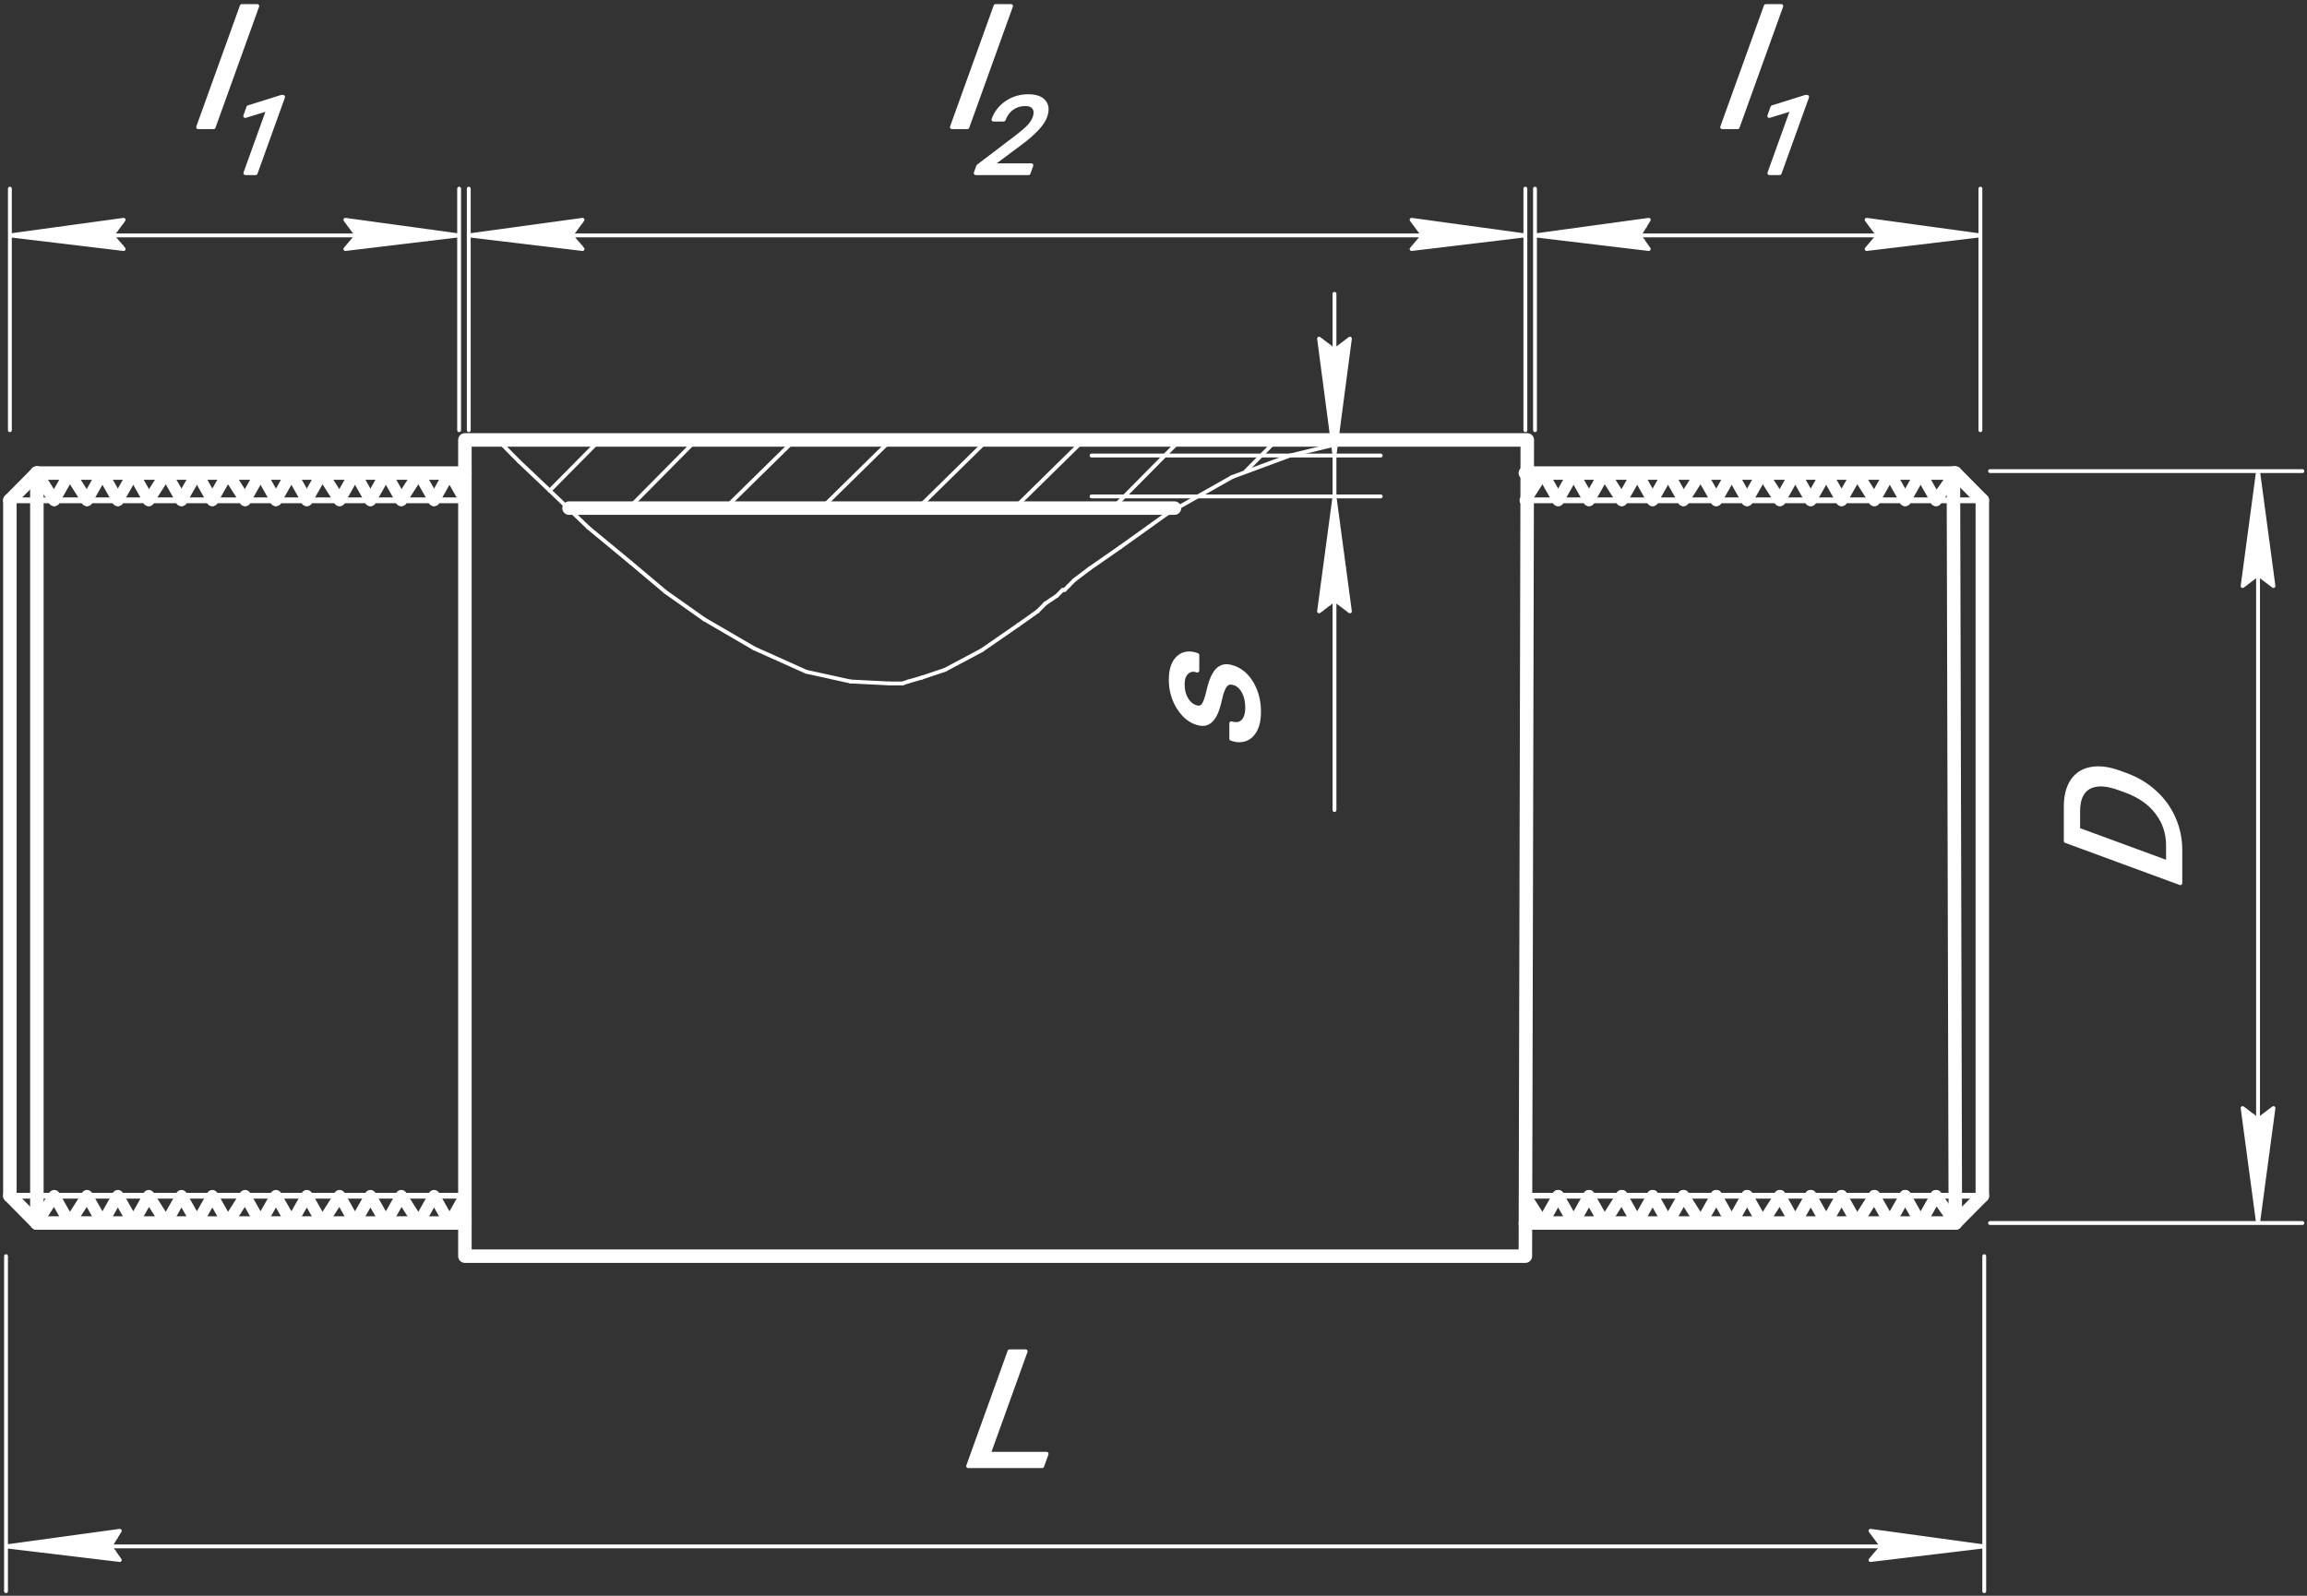 <svg width="383" height="265" viewBox="0 0 383 265" fill="none" xmlns="http://www.w3.org/2000/svg">
<rect x="0" y="0" width="383" height="265" fill="#333333" stroke="none"/>
<path d="M253.236 198.57L256.117 203.099L253.236 198.57Z" stroke="white" stroke-width="1.92" stroke-miterlimit="10" stroke-linecap="round" stroke-linejoin="round"/>
<path d="M256.117 203.099L258.678 198.57L256.117 203.099Z" stroke="white" stroke-width="1.92" stroke-miterlimit="10" stroke-linecap="round" stroke-linejoin="round"/>
<path d="M253.236 83.085L256.117 78.556L253.236 83.085Z" stroke="white" stroke-width="1.92" stroke-miterlimit="10" stroke-linecap="round" stroke-linejoin="round"/>
<path d="M256.117 78.556L258.678 83.085L256.117 78.556Z" stroke="white" stroke-width="1.92" stroke-miterlimit="10" stroke-linecap="round" stroke-linejoin="round"/>
<path d="M253.236 78.556H324.618H253.236Z" stroke="white" stroke-width="2.24" stroke-miterlimit="10" stroke-linecap="round" stroke-linejoin="round"/>
<path d="M253.236 203.099H324.618H253.236Z" stroke="white" stroke-width="2.24" stroke-miterlimit="10" stroke-linecap="round" stroke-linejoin="round"/>
<path d="M329.099 198.57H253.236H329.099Z" stroke="white" stroke-width="0.96" stroke-miterlimit="10" stroke-linecap="round" stroke-linejoin="round"/>
<path d="M329.099 198.57L324.617 203.099L329.099 198.57Z" stroke="white" stroke-width="2.24" stroke-miterlimit="10" stroke-linecap="round" stroke-linejoin="round"/>
<path d="M329.099 83.085H253.236H329.099Z" stroke="white" stroke-width="0.96" stroke-miterlimit="10" stroke-linecap="round" stroke-linejoin="round"/>
<path d="M329.099 83.085L324.617 78.556L329.099 83.085Z" stroke="white" stroke-width="2.24" stroke-miterlimit="10" stroke-linecap="round" stroke-linejoin="round"/>
<path d="M324.618 203.099L324.298 78.556L324.618 203.099Z" stroke="white" stroke-width="2.24" stroke-miterlimit="10" stroke-linecap="round" stroke-linejoin="round"/>
<path d="M258.678 198.57L261.239 203.099L258.678 198.57Z" stroke="white" stroke-width="1.92" stroke-miterlimit="10" stroke-linecap="round" stroke-linejoin="round"/>
<path d="M261.238 203.099L263.799 198.57L261.238 203.099Z" stroke="white" stroke-width="1.92" stroke-miterlimit="10" stroke-linecap="round" stroke-linejoin="round"/>
<path d="M263.799 198.57L266.36 203.099L263.799 198.57Z" stroke="white" stroke-width="1.92" stroke-miterlimit="10" stroke-linecap="round" stroke-linejoin="round"/>
<path d="M266.36 203.099L269.241 198.57L266.36 203.099Z" stroke="white" stroke-width="1.92" stroke-miterlimit="10" stroke-linecap="round" stroke-linejoin="round"/>
<path d="M269.241 198.57L271.802 203.099L269.241 198.57Z" stroke="white" stroke-width="1.92" stroke-miterlimit="10" stroke-linecap="round" stroke-linejoin="round"/>
<path d="M271.802 203.099L274.363 198.57L271.802 203.099Z" stroke="white" stroke-width="1.92" stroke-miterlimit="10" stroke-linecap="round" stroke-linejoin="round"/>
<path d="M274.362 198.57L276.923 203.099L274.362 198.57Z" stroke="white" stroke-width="1.92" stroke-miterlimit="10" stroke-linecap="round" stroke-linejoin="round"/>
<path d="M276.923 203.099L279.484 198.57L276.923 203.099Z" stroke="white" stroke-width="1.92" stroke-miterlimit="10" stroke-linecap="round" stroke-linejoin="round"/>
<path d="M279.483 198.57L282.364 203.099L279.483 198.57Z" stroke="white" stroke-width="1.92" stroke-miterlimit="10" stroke-linecap="round" stroke-linejoin="round"/>
<path d="M282.364 203.099L284.925 198.57L282.364 203.099Z" stroke="white" stroke-width="1.92" stroke-miterlimit="10" stroke-linecap="round" stroke-linejoin="round"/>
<path d="M284.926 198.57L287.487 203.099L284.926 198.57Z" stroke="white" stroke-width="1.92" stroke-miterlimit="10" stroke-linecap="round" stroke-linejoin="round"/>
<path d="M287.486 203.099L290.047 198.57L287.486 203.099Z" stroke="white" stroke-width="1.92" stroke-miterlimit="10" stroke-linecap="round" stroke-linejoin="round"/>
<path d="M290.047 198.57L292.608 203.099L290.047 198.57Z" stroke="white" stroke-width="1.92" stroke-miterlimit="10" stroke-linecap="round" stroke-linejoin="round"/>
<path d="M292.607 203.099L295.488 198.57L292.607 203.099Z" stroke="white" stroke-width="1.92" stroke-miterlimit="10" stroke-linecap="round" stroke-linejoin="round"/>
<path d="M295.488 198.57L298.049 203.099L295.488 198.57Z" stroke="white" stroke-width="1.92" stroke-miterlimit="10" stroke-linecap="round" stroke-linejoin="round"/>
<path d="M298.05 203.099L300.611 198.57L298.05 203.099Z" stroke="white" stroke-width="1.92" stroke-miterlimit="10" stroke-linecap="round" stroke-linejoin="round"/>
<path d="M300.61 198.57L303.171 203.099L300.61 198.57Z" stroke="white" stroke-width="1.92" stroke-miterlimit="10" stroke-linecap="round" stroke-linejoin="round"/>
<path d="M303.171 203.099L305.732 198.57L303.171 203.099Z" stroke="white" stroke-width="1.92" stroke-miterlimit="10" stroke-linecap="round" stroke-linejoin="round"/>
<path d="M305.731 198.57L308.292 203.099L305.731 198.57Z" stroke="white" stroke-width="1.92" stroke-miterlimit="10" stroke-linecap="round" stroke-linejoin="round"/>
<path d="M308.292 203.099L311.173 198.57L308.292 203.099Z" stroke="white" stroke-width="1.92" stroke-miterlimit="10" stroke-linecap="round" stroke-linejoin="round"/>
<path d="M311.174 198.57L313.735 203.099L311.174 198.57Z" stroke="white" stroke-width="1.92" stroke-miterlimit="10" stroke-linecap="round" stroke-linejoin="round"/>
<path d="M313.734 203.099L316.295 198.57L313.734 203.099Z" stroke="white" stroke-width="1.92" stroke-miterlimit="10" stroke-linecap="round" stroke-linejoin="round"/>
<path d="M316.295 198.57L318.856 203.099L316.295 198.57Z" stroke="white" stroke-width="1.92" stroke-miterlimit="10" stroke-linecap="round" stroke-linejoin="round"/>
<path d="M318.855 203.099L321.416 198.57L318.855 203.099Z" stroke="white" stroke-width="1.92" stroke-miterlimit="10" stroke-linecap="round" stroke-linejoin="round"/>
<path d="M321.416 198.57L324.617 203.099L321.416 198.57Z" stroke="white" stroke-width="1.92" stroke-miterlimit="10" stroke-linecap="round" stroke-linejoin="round"/>
<path d="M258.678 83.085L261.239 78.556L258.678 83.085Z" stroke="white" stroke-width="1.92" stroke-miterlimit="10" stroke-linecap="round" stroke-linejoin="round"/>
<path d="M261.238 78.556L263.799 83.085L261.238 78.556Z" stroke="white" stroke-width="1.92" stroke-miterlimit="10" stroke-linecap="round" stroke-linejoin="round"/>
<path d="M263.799 83.085L266.36 78.556L263.799 83.085Z" stroke="white" stroke-width="1.92" stroke-miterlimit="10" stroke-linecap="round" stroke-linejoin="round"/>
<path d="M266.36 78.556L269.241 83.085L266.36 78.556Z" stroke="white" stroke-width="1.92" stroke-miterlimit="10" stroke-linecap="round" stroke-linejoin="round"/>
<path d="M269.241 83.085L271.802 78.556L269.241 83.085Z" stroke="white" stroke-width="1.92" stroke-miterlimit="10" stroke-linecap="round" stroke-linejoin="round"/>
<path d="M271.802 78.556L274.363 83.085L271.802 78.556Z" stroke="white" stroke-width="1.92" stroke-miterlimit="10" stroke-linecap="round" stroke-linejoin="round"/>
<path d="M274.362 83.085L276.923 78.556L274.362 83.085Z" stroke="white" stroke-width="1.92" stroke-miterlimit="10" stroke-linecap="round" stroke-linejoin="round"/>
<path d="M276.923 78.556L279.484 83.085L276.923 78.556Z" stroke="white" stroke-width="1.92" stroke-miterlimit="10" stroke-linecap="round" stroke-linejoin="round"/>
<path d="M279.483 83.085L282.364 78.556L279.483 83.085Z" stroke="white" stroke-width="1.92" stroke-miterlimit="10" stroke-linecap="round" stroke-linejoin="round"/>
<path d="M282.364 78.556L284.925 83.085L282.364 78.556Z" stroke="white" stroke-width="1.92" stroke-miterlimit="10" stroke-linecap="round" stroke-linejoin="round"/>
<path d="M284.926 83.085L287.487 78.556L284.926 83.085Z" stroke="white" stroke-width="1.92" stroke-miterlimit="10" stroke-linecap="round" stroke-linejoin="round"/>
<path d="M287.486 78.556L290.047 83.085L287.486 78.556Z" stroke="white" stroke-width="1.92" stroke-miterlimit="10" stroke-linecap="round" stroke-linejoin="round"/>
<path d="M290.047 83.085L292.608 78.556L290.047 83.085Z" stroke="white" stroke-width="1.92" stroke-miterlimit="10" stroke-linecap="round" stroke-linejoin="round"/>
<path d="M292.607 78.556L295.488 83.085L292.607 78.556Z" stroke="white" stroke-width="1.92" stroke-miterlimit="10" stroke-linecap="round" stroke-linejoin="round"/>
<path d="M295.488 83.085L298.049 78.556L295.488 83.085Z" stroke="white" stroke-width="1.92" stroke-miterlimit="10" stroke-linecap="round" stroke-linejoin="round"/>
<path d="M298.05 78.556L300.611 83.085L298.05 78.556Z" stroke="white" stroke-width="1.92" stroke-miterlimit="10" stroke-linecap="round" stroke-linejoin="round"/>
<path d="M300.61 83.085L303.171 78.556L300.61 83.085Z" stroke="white" stroke-width="1.92" stroke-miterlimit="10" stroke-linecap="round" stroke-linejoin="round"/>
<path d="M303.171 78.556L305.732 83.085L303.171 78.556Z" stroke="white" stroke-width="1.92" stroke-miterlimit="10" stroke-linecap="round" stroke-linejoin="round"/>
<path d="M305.731 83.085L308.292 78.556L305.731 83.085Z" stroke="white" stroke-width="1.92" stroke-miterlimit="10" stroke-linecap="round" stroke-linejoin="round"/>
<path d="M308.292 78.556L311.173 83.085L308.292 78.556Z" stroke="white" stroke-width="1.92" stroke-miterlimit="10" stroke-linecap="round" stroke-linejoin="round"/>
<path d="M311.174 83.085L313.735 78.556L311.174 83.085Z" stroke="white" stroke-width="1.92" stroke-miterlimit="10" stroke-linecap="round" stroke-linejoin="round"/>
<path d="M313.734 78.556L316.295 83.085L313.734 78.556Z" stroke="white" stroke-width="1.92" stroke-miterlimit="10" stroke-linecap="round" stroke-linejoin="round"/>
<path d="M316.295 83.085L318.856 78.556L316.295 83.085Z" stroke="white" stroke-width="1.92" stroke-miterlimit="10" stroke-linecap="round" stroke-linejoin="round"/>
<path d="M318.855 78.556L321.416 83.085L318.855 78.556Z" stroke="white" stroke-width="1.92" stroke-miterlimit="10" stroke-linecap="round" stroke-linejoin="round"/>
<path d="M321.416 83.085L324.617 78.556L321.416 83.085Z" stroke="white" stroke-width="1.92" stroke-miterlimit="10" stroke-linecap="round" stroke-linejoin="round"/>
<path d="M177.373 97.319L178.333 96.348L177.373 97.319Z" stroke="white" stroke-width="0.64" stroke-miterlimit="10" stroke-linecap="round" stroke-linejoin="round"/>
<path d="M178.333 96.348L180.894 94.407L178.333 96.348Z" stroke="white" stroke-width="0.64" stroke-miterlimit="10" stroke-linecap="round" stroke-linejoin="round"/>
<path d="M180.895 94.407L186.016 90.849L180.895 94.407Z" stroke="white" stroke-width="0.64" stroke-miterlimit="10" stroke-linecap="round" stroke-linejoin="round"/>
<path d="M186.016 90.849L193.698 85.35L186.016 90.849Z" stroke="white" stroke-width="0.64" stroke-miterlimit="10" stroke-linecap="round" stroke-linejoin="round"/>
<path d="M223.467 73.381L225.387 73.057L223.467 73.381Z" stroke="white" stroke-width="0.64" stroke-miterlimit="10" stroke-linecap="round" stroke-linejoin="round"/>
<path d="M83.265 73.704L83.585 73.057L83.265 73.704Z" stroke="white" stroke-width="0.64" stroke-miterlimit="10" stroke-linecap="round" stroke-linejoin="round"/>
<path d="M329.099 198.57V83.085V198.57Z" stroke="white" stroke-width="2.24" stroke-miterlimit="10" stroke-linecap="round" stroke-linejoin="round"/>
<path d="M77.183 78.556H6.122H77.183Z" stroke="white" stroke-width="2.24" stroke-miterlimit="10" stroke-linecap="round" stroke-linejoin="round"/>
<path d="M77.183 203.099H6.122H77.183Z" stroke="white" stroke-width="2.24" stroke-miterlimit="10" stroke-linecap="round" stroke-linejoin="round"/>
<path d="M1.641 198.57V83.085V198.57Z" stroke="white" stroke-width="2.24" stroke-miterlimit="10" stroke-linecap="round" stroke-linejoin="round"/>
<path d="M1.641 198.57H77.183H1.641Z" stroke="white" stroke-width="0.96" stroke-miterlimit="10" stroke-linecap="round" stroke-linejoin="round"/>
<path d="M1.641 198.57L6.122 203.099L1.641 198.57Z" stroke="white" stroke-width="2.24" stroke-miterlimit="10" stroke-linecap="round" stroke-linejoin="round"/>
<path d="M1.641 83.085H77.183H1.641Z" stroke="white" stroke-width="0.96" stroke-miterlimit="10" stroke-linecap="round" stroke-linejoin="round"/>
<path d="M1.641 83.085L6.122 78.556L1.641 83.085Z" stroke="white" stroke-width="2.24" stroke-miterlimit="10" stroke-linecap="round" stroke-linejoin="round"/>
<path d="M6.122 203.099V78.556V203.099Z" stroke="white" stroke-width="2.24" stroke-miterlimit="10" stroke-linecap="round" stroke-linejoin="round"/>
<path d="M77.183 198.57L74.622 203.099L72.061 198.57L69.501 203.099L66.62 198.57L64.06 203.099L61.498 198.57L58.938 203.099L56.377 198.57L53.496 203.099L50.935 198.57L48.374 203.099L45.813 198.57L43.253 203.099L40.692 198.57L37.812 203.099L35.25 198.57L32.69 203.099L30.129 198.57L27.568 203.099L24.688 198.57L22.127 203.099L19.565 198.57L17.005 203.099L14.444 198.57L11.563 203.099L9.003 198.57L6.122 203.099" stroke="white" stroke-width="1.92" stroke-miterlimit="10" stroke-linecap="round" stroke-linejoin="round"/>
<path d="M77.183 83.085L74.622 78.556L77.183 83.085Z" stroke="white" stroke-width="1.92" stroke-miterlimit="10" stroke-linecap="round" stroke-linejoin="round"/>
<path d="M74.622 78.556L72.061 83.085L74.622 78.556Z" stroke="white" stroke-width="1.92" stroke-miterlimit="10" stroke-linecap="round" stroke-linejoin="round"/>
<path d="M72.062 83.085L69.501 78.556L72.062 83.085Z" stroke="white" stroke-width="1.92" stroke-miterlimit="10" stroke-linecap="round" stroke-linejoin="round"/>
<path d="M69.501 78.556L66.62 83.085L69.501 78.556Z" stroke="white" stroke-width="1.92" stroke-miterlimit="10" stroke-linecap="round" stroke-linejoin="round"/>
<path d="M66.62 83.085L64.06 78.556L66.62 83.085Z" stroke="white" stroke-width="1.92" stroke-miterlimit="10" stroke-linecap="round" stroke-linejoin="round"/>
<path d="M64.059 78.556L61.498 83.085L64.059 78.556Z" stroke="white" stroke-width="1.92" stroke-miterlimit="10" stroke-linecap="round" stroke-linejoin="round"/>
<path d="M61.498 83.085L58.938 78.556L61.498 83.085Z" stroke="white" stroke-width="1.92" stroke-miterlimit="10" stroke-linecap="round" stroke-linejoin="round"/>
<path d="M58.938 78.556L56.377 83.085L58.938 78.556Z" stroke="white" stroke-width="1.92" stroke-miterlimit="10" stroke-linecap="round" stroke-linejoin="round"/>
<path d="M56.377 83.085L53.496 78.556L56.377 83.085Z" stroke="white" stroke-width="1.92" stroke-miterlimit="10" stroke-linecap="round" stroke-linejoin="round"/>
<path d="M53.496 78.556L50.935 83.085L53.496 78.556Z" stroke="white" stroke-width="1.92" stroke-miterlimit="10" stroke-linecap="round" stroke-linejoin="round"/>
<path d="M50.935 83.085L48.374 78.556L50.935 83.085Z" stroke="white" stroke-width="1.92" stroke-miterlimit="10" stroke-linecap="round" stroke-linejoin="round"/>
<path d="M48.374 78.556L45.813 83.085L48.374 78.556Z" stroke="white" stroke-width="1.92" stroke-miterlimit="10" stroke-linecap="round" stroke-linejoin="round"/>
<path d="M45.814 83.085L43.253 78.556L45.814 83.085Z" stroke="white" stroke-width="1.92" stroke-miterlimit="10" stroke-linecap="round" stroke-linejoin="round"/>
<path d="M43.253 78.556L40.692 83.085L43.253 78.556Z" stroke="white" stroke-width="1.92" stroke-miterlimit="10" stroke-linecap="round" stroke-linejoin="round"/>
<path d="M40.692 83.085L37.812 78.556L40.692 83.085Z" stroke="white" stroke-width="1.92" stroke-miterlimit="10" stroke-linecap="round" stroke-linejoin="round"/>
<path d="M37.811 78.556L35.25 83.085L37.811 78.556Z" stroke="white" stroke-width="1.92" stroke-miterlimit="10" stroke-linecap="round" stroke-linejoin="round"/>
<path d="M35.25 83.085L32.69 78.556L35.25 83.085Z" stroke="white" stroke-width="1.92" stroke-miterlimit="10" stroke-linecap="round" stroke-linejoin="round"/>
<path d="M32.69 78.556L30.129 83.085L32.69 78.556Z" stroke="white" stroke-width="1.92" stroke-miterlimit="10" stroke-linecap="round" stroke-linejoin="round"/>
<path d="M30.129 83.085L27.568 78.556L30.129 83.085Z" stroke="white" stroke-width="1.92" stroke-miterlimit="10" stroke-linecap="round" stroke-linejoin="round"/>
<path d="M27.568 78.556L24.688 83.085L27.568 78.556Z" stroke="white" stroke-width="1.92" stroke-miterlimit="10" stroke-linecap="round" stroke-linejoin="round"/>
<path d="M24.688 83.085L22.127 78.556L24.688 83.085Z" stroke="white" stroke-width="1.92" stroke-miterlimit="10" stroke-linecap="round" stroke-linejoin="round"/>
<path d="M22.126 78.556L19.565 83.085L22.126 78.556Z" stroke="white" stroke-width="1.92" stroke-miterlimit="10" stroke-linecap="round" stroke-linejoin="round"/>
<path d="M19.566 83.085L17.005 78.556L19.566 83.085Z" stroke="white" stroke-width="1.92" stroke-miterlimit="10" stroke-linecap="round" stroke-linejoin="round"/>
<path d="M17.005 78.556L14.444 83.085L17.005 78.556Z" stroke="white" stroke-width="1.92" stroke-miterlimit="10" stroke-linecap="round" stroke-linejoin="round"/>
<path d="M14.444 83.085L11.563 78.556L14.444 83.085Z" stroke="white" stroke-width="1.92" stroke-miterlimit="10" stroke-linecap="round" stroke-linejoin="round"/>
<path d="M11.564 78.556L9.003 83.085L11.564 78.556Z" stroke="white" stroke-width="1.92" stroke-miterlimit="10" stroke-linecap="round" stroke-linejoin="round"/>
<path d="M9.003 83.085L6.122 78.556L9.003 83.085Z" stroke="white" stroke-width="1.92" stroke-miterlimit="10" stroke-linecap="round" stroke-linejoin="round"/>
<path d="M253.236 208.599H77.183V73.057H253.556L253.236 208.599Z" stroke="white" stroke-width="2.24" stroke-miterlimit="10" stroke-linecap="round" stroke-linejoin="round"/>
<path d="M82.625 73.057L86.146 76.615L82.625 73.057Z" stroke="white" stroke-width="0.64" stroke-miterlimit="10" stroke-linecap="round" stroke-linejoin="round"/>
<path d="M86.145 76.615L91.267 81.468L86.145 76.615Z" stroke="white" stroke-width="0.64" stroke-miterlimit="10" stroke-linecap="round" stroke-linejoin="round"/>
<path d="M91.268 81.468L97.669 87.614L91.268 81.468Z" stroke="white" stroke-width="0.64" stroke-miterlimit="10" stroke-linecap="round" stroke-linejoin="round"/>
<path d="M97.669 87.614L104.711 93.436L97.669 87.614Z" stroke="white" stroke-width="0.64" stroke-miterlimit="10" stroke-linecap="round" stroke-linejoin="round"/>
<path d="M104.711 93.437L110.473 98.289L104.711 93.437Z" stroke="white" stroke-width="0.64" stroke-miterlimit="10" stroke-linecap="round" stroke-linejoin="round"/>
<path d="M110.473 98.289L116.875 102.818L110.473 98.289Z" stroke="white" stroke-width="0.64" stroke-miterlimit="10" stroke-linecap="round" stroke-linejoin="round"/>
<path d="M116.875 102.818L125.197 107.67L116.875 102.818Z" stroke="white" stroke-width="0.64" stroke-miterlimit="10" stroke-linecap="round" stroke-linejoin="round"/>
<path d="M125.197 107.67L133.84 111.552L125.197 107.67Z" stroke="white" stroke-width="0.64" stroke-miterlimit="10" stroke-linecap="round" stroke-linejoin="round"/>
<path d="M133.84 111.552L141.202 113.17L133.84 111.552Z" stroke="white" stroke-width="0.64" stroke-miterlimit="10" stroke-linecap="round" stroke-linejoin="round"/>
<path d="M141.202 113.169L147.604 113.493L141.202 113.169Z" stroke="white" stroke-width="0.64" stroke-miterlimit="10" stroke-linecap="round" stroke-linejoin="round"/>
<path d="M147.604 113.493H149.844H147.604Z" stroke="white" stroke-width="0.64" stroke-miterlimit="10" stroke-linecap="round" stroke-linejoin="round"/>
<path d="M149.845 113.493L150.805 113.169L149.845 113.493Z" stroke="white" stroke-width="0.64" stroke-miterlimit="10" stroke-linecap="round" stroke-linejoin="round"/>
<path d="M150.806 113.169L153.046 112.522L150.806 113.169Z" stroke="white" stroke-width="0.64" stroke-miterlimit="10" stroke-linecap="round" stroke-linejoin="round"/>
<path d="M153.046 112.522L156.887 111.229L153.046 112.522Z" stroke="white" stroke-width="0.64" stroke-miterlimit="10" stroke-linecap="round" stroke-linejoin="round"/>
<path d="M156.887 111.229L162.969 107.994L156.887 111.229Z" stroke="white" stroke-width="0.64" stroke-miterlimit="10" stroke-linecap="round" stroke-linejoin="round"/>
<path d="M162.969 107.994L169.051 103.789L162.969 107.994Z" stroke="white" stroke-width="0.64" stroke-miterlimit="10" stroke-linecap="round" stroke-linejoin="round"/>
<path d="M169.051 103.788L172.252 101.524L169.051 103.788Z" stroke="white" stroke-width="0.64" stroke-miterlimit="10" stroke-linecap="round" stroke-linejoin="round"/>
<path d="M172.252 101.524L173.532 100.23L172.252 101.524Z" stroke="white" stroke-width="0.64" stroke-miterlimit="10" stroke-linecap="round" stroke-linejoin="round"/>
<path d="M173.532 100.23L174.493 99.583L173.532 100.23Z" stroke="white" stroke-width="0.64" stroke-miterlimit="10" stroke-linecap="round" stroke-linejoin="round"/>
<path d="M174.492 99.583L175.452 98.936L174.492 99.583Z" stroke="white" stroke-width="0.64" stroke-miterlimit="10" stroke-linecap="round" stroke-linejoin="round"/>
<path d="M175.452 98.936L176.412 97.966L175.452 98.936Z" stroke="white" stroke-width="0.64" stroke-miterlimit="10" stroke-linecap="round" stroke-linejoin="round"/>
<path d="M176.413 97.966H176.733H176.413Z" stroke="white" stroke-width="0.64" stroke-miterlimit="10" stroke-linecap="round" stroke-linejoin="round"/>
<path d="M176.733 97.966L177.374 97.319L176.733 97.966Z" stroke="white" stroke-width="0.64" stroke-miterlimit="10" stroke-linecap="round" stroke-linejoin="round"/>
<path d="M94.469 84.379H194.979H94.469Z" stroke="white" stroke-width="2.24" stroke-miterlimit="10" stroke-linecap="round" stroke-linejoin="round"/>
<path d="M168.41 84.379L179.934 73.057L168.41 84.379Z" stroke="white" stroke-width="0.64" stroke-miterlimit="10" stroke-linecap="round" stroke-linejoin="round"/>
<path d="M152.405 84.379L163.929 73.057L152.405 84.379Z" stroke="white" stroke-width="0.64" stroke-miterlimit="10" stroke-linecap="round" stroke-linejoin="round"/>
<path d="M136.4 84.379L147.924 73.057L136.4 84.379Z" stroke="white" stroke-width="0.64" stroke-miterlimit="10" stroke-linecap="round" stroke-linejoin="round"/>
<path d="M120.396 84.379L131.92 73.057L120.396 84.379Z" stroke="white" stroke-width="0.64" stroke-miterlimit="10" stroke-linecap="round" stroke-linejoin="round"/>
<path d="M104.392 84.379L115.595 73.057L104.392 84.379Z" stroke="white" stroke-width="0.64" stroke-miterlimit="10" stroke-linecap="round" stroke-linejoin="round"/>
<path d="M91.268 81.468L99.59 73.057L91.268 81.468Z" stroke="white" stroke-width="0.64" stroke-miterlimit="10" stroke-linecap="round" stroke-linejoin="round"/>
<path d="M193.698 85.349L204.581 79.203L193.698 85.349Z" stroke="white" stroke-width="0.64" stroke-miterlimit="10" stroke-linecap="round" stroke-linejoin="round"/>
<path d="M204.581 79.203L214.184 75.645L204.581 79.203Z" stroke="white" stroke-width="0.64" stroke-miterlimit="10" stroke-linecap="round" stroke-linejoin="round"/>
<path d="M214.185 75.645L223.467 73.38L214.185 75.645Z" stroke="white" stroke-width="0.64" stroke-miterlimit="10" stroke-linecap="round" stroke-linejoin="round"/>
<path d="M206.822 78.233L211.944 73.057L206.822 78.233Z" stroke="white" stroke-width="0.64" stroke-miterlimit="10" stroke-linecap="round" stroke-linejoin="round"/>
<path d="M184.735 84.379L195.939 73.057L184.735 84.379Z" stroke="white" stroke-width="0.64" stroke-miterlimit="10" stroke-linecap="round" stroke-linejoin="round"/>

<!--    1 A-->
    <g class="group">
    </g>
    <!--    2 D-->
    <g class="group">
    </g>
<!--    2 Dy-->
    <g class="group">
        <path d="M361.974 146.663L342.947 139.664V133.941C342.947 132.177 343.313 130.752 344.045 129.666C344.777 128.58 345.818 127.919 347.168 127.682C348.518 127.436 350.069 127.631 351.82 128.266L353.036 128.713C354.83 129.373 356.403 130.323 357.753 131.562C359.103 132.792 360.14 134.227 360.863 135.867C361.586 137.497 361.957 139.226 361.974 141.051V146.663ZM345.012 137.75L359.922 143.235V140.422C359.922 138.361 359.321 136.539 358.119 134.955C356.917 133.362 355.205 132.156 352.983 131.339L351.873 130.931C349.712 130.136 348.035 130.062 346.841 130.709C345.639 131.343 345.029 132.651 345.012 134.631V137.75Z" fill="white"/>
        <path d="M330.379 77.913C330.202 77.913 330.059 78.056 330.059 78.233C330.059 78.41 330.202 78.553 330.379 78.553V77.913ZM382.235 78.553C382.411 78.553 382.555 78.41 382.555 78.233C382.555 78.056 382.411 77.913 382.235 77.913V78.553ZM330.379 202.779C330.202 202.779 330.059 202.922 330.059 203.099C330.059 203.276 330.202 203.419 330.379 203.419V202.779ZM382.235 203.419C382.411 203.419 382.555 203.276 382.555 203.099C382.555 202.922 382.411 202.779 382.235 202.779V203.419ZM361.974 146.663L361.863 146.963C361.962 146.999 362.071 146.985 362.157 146.925C362.243 146.865 362.294 146.767 362.294 146.663H361.974ZM342.947 139.664H342.627C342.627 139.798 342.711 139.918 342.837 139.964L342.947 139.664ZM347.168 127.682L347.223 127.998L347.225 127.997L347.168 127.682ZM351.82 128.266L351.931 127.965L351.929 127.965L351.82 128.266ZM353.036 128.713L352.925 129.013L352.925 129.013L353.036 128.713ZM357.753 131.562L357.537 131.798L357.538 131.799L357.753 131.562ZM360.863 135.867L360.57 135.996L360.571 135.997L360.863 135.867ZM361.974 141.051H362.294L362.294 141.048L361.974 141.051ZM345.012 137.75H344.692C344.692 137.884 344.776 138.004 344.901 138.05L345.012 137.75ZM359.922 143.235L359.812 143.535C359.91 143.571 360.02 143.557 360.105 143.497C360.191 143.437 360.242 143.339 360.242 143.235H359.922ZM358.119 134.955L357.864 135.148L357.864 135.148L358.119 134.955ZM352.983 131.339L353.094 131.039L353.094 131.039L352.983 131.339ZM351.873 130.931L351.762 131.231L351.762 131.231L351.873 130.931ZM346.841 130.709L346.991 130.992L346.994 130.99L346.841 130.709ZM345.012 134.631L344.692 134.628V134.631H345.012ZM374.872 78.233L375.189 78.19C375.168 78.031 375.033 77.913 374.872 77.913C374.712 77.913 374.576 78.031 374.555 78.19L374.872 78.233ZM377.433 97.319L377.24 97.574C377.343 97.652 377.483 97.66 377.594 97.595C377.706 97.53 377.767 97.404 377.75 97.276L377.433 97.319ZM374.872 95.378L374.872 95.058L374.872 95.058L374.872 95.378ZM372.311 97.319L371.994 97.276C371.977 97.404 372.039 97.53 372.15 97.595C372.262 97.66 372.402 97.652 372.505 97.574L372.311 97.319ZM374.872 203.099L374.555 203.142C374.576 203.301 374.712 203.419 374.872 203.419C375.033 203.419 375.168 203.301 375.189 203.142L374.872 203.099ZM372.311 184.013L372.505 183.758C372.402 183.68 372.262 183.672 372.15 183.737C372.039 183.802 371.977 183.928 371.994 184.056L372.311 184.013ZM374.872 185.954L374.872 186.274L374.872 186.274L374.872 185.954ZM377.433 184.013L377.75 184.056C377.767 183.928 377.706 183.802 377.594 183.737C377.483 183.672 377.343 183.68 377.24 183.758L377.433 184.013ZM330.379 78.553H382.235V77.913H330.379V78.553ZM330.379 203.419H382.235V202.779H330.379V203.419ZM362.084 146.362L343.058 139.363L342.837 139.964L361.863 146.963L362.084 146.362ZM343.267 139.664V133.941H342.627V139.664H343.267ZM343.267 133.941C343.267 132.219 343.625 130.863 344.31 129.845L343.78 129.487C343.002 130.642 342.627 132.135 342.627 133.941H343.267ZM344.31 129.845C344.991 128.835 345.954 128.22 347.223 127.998L347.113 127.367C345.681 127.618 344.562 128.326 343.78 129.487L344.31 129.845ZM347.225 127.997C348.504 127.764 349.995 127.944 351.711 128.567L351.929 127.965C350.143 127.317 348.533 127.108 347.111 127.367L347.225 127.997ZM351.71 128.566L352.925 129.013L353.146 128.413L351.931 127.965L351.71 128.566ZM352.925 129.013C354.682 129.66 356.218 130.588 357.537 131.798L357.969 131.326C356.587 130.058 354.978 129.086 353.146 128.413L352.925 129.013ZM357.538 131.799C358.856 132.999 359.866 134.398 360.57 135.996L361.156 135.738C360.415 134.056 359.351 132.585 357.969 131.326L357.538 131.799ZM360.571 135.997C361.276 137.586 361.637 139.271 361.654 141.054L362.294 141.048C362.276 139.18 361.897 137.409 361.156 135.737L360.571 135.997ZM361.654 141.051V146.663H362.294V141.051H361.654ZM344.901 138.05L359.812 143.535L360.033 142.934L345.122 137.449L344.901 138.05ZM360.242 143.235V140.422H359.602V143.235H360.242ZM360.242 140.422C360.242 138.294 359.62 136.403 358.374 134.761L357.864 135.148C359.022 136.675 359.602 138.428 359.602 140.422H360.242ZM358.374 134.762C357.129 133.111 355.362 131.873 353.094 131.039L352.873 131.639C355.048 132.439 356.705 133.612 357.864 135.148L358.374 134.762ZM353.094 131.039L351.983 130.63L351.762 131.231L352.873 131.639L353.094 131.039ZM351.983 130.63C349.794 129.825 348.005 129.714 346.689 130.428L346.994 130.99C348.065 130.41 349.63 130.447 351.762 131.231L351.983 130.63ZM346.692 130.426C345.342 131.139 344.71 132.59 344.692 134.628L345.332 134.634C345.349 132.711 345.937 131.548 346.991 130.992L346.692 130.426ZM344.692 134.631V137.75H345.332V134.631H344.692ZM374.555 78.275L377.116 97.361L377.75 97.276L375.189 78.19L374.555 78.275ZM377.626 97.064L375.066 95.123L374.679 95.633L377.24 97.574L377.626 97.064ZM374.679 95.123L372.118 97.064L372.505 97.574L375.066 95.633L374.679 95.123ZM372.629 97.361L375.189 78.275L374.555 78.19L371.994 97.276L372.629 97.361ZM374.872 78.876H375.192V78.236H374.872V78.876ZM374.872 79.2H375.192V78.56H374.872V79.2ZM374.872 79.523H375.192V78.883H374.872V79.523ZM374.872 79.847H375.192V79.207H374.872V79.847ZM374.872 80.17H375.192V79.53H374.872V80.17ZM374.872 80.494H375.192V79.854H374.872V80.494ZM374.872 80.817H375.192V80.177H374.872V80.817ZM374.872 95.698L377.433 95.698L377.433 95.058L374.872 95.058L374.872 95.698ZM375.512 96.021H377.433V95.381H375.512V96.021ZM375.833 96.345H377.433V95.705H375.833V96.345ZM376.153 96.668H377.433V96.028H376.153V96.668ZM376.793 96.992H377.433V96.352H376.793V96.992ZM377.113 97.315H377.433V96.675H377.113V97.315ZM372.632 95.698L374.872 95.698L374.872 95.058L372.632 95.058L372.632 95.698ZM372.632 96.021H374.552V95.381H372.632V96.021ZM372.632 96.345H374.232V95.705H372.632V96.345ZM372.632 96.668H373.592V96.028H372.632V96.668ZM372.632 96.992H373.272V96.352H372.632V96.992ZM372.632 97.315H372.952V96.675H372.632V97.315ZM375.189 203.057L372.629 183.971L371.994 184.056L374.555 203.142L375.189 203.057ZM372.118 184.268L374.679 186.209L375.066 185.699L372.505 183.758L372.118 184.268ZM375.066 186.209L377.626 184.268L377.24 183.758L374.679 185.699L375.066 186.209ZM377.116 183.971L374.555 203.057L375.189 203.142L377.75 184.056L377.116 183.971ZM372.632 184.657H372.952V184.017H372.632V184.657ZM372.632 184.98H373.272V184.34H372.632V184.98ZM372.632 185.304H373.592V184.664H372.632V185.304ZM372.632 185.627H374.232V184.987H372.632V185.627ZM372.632 185.951H374.552V185.311H372.632V185.951ZM372.632 186.274L374.872 186.274L374.872 185.634L372.632 185.634L372.632 186.274ZM377.113 184.657H377.433V184.017H377.113V184.657ZM376.793 184.98H377.433V184.34H376.793V184.98ZM376.153 185.304H377.433V184.664H376.153V185.304ZM375.833 185.627H377.433V184.987H375.833V185.627ZM375.512 185.951H377.433V185.311H375.512V185.951ZM374.872 186.274L377.433 186.274L377.433 185.634L374.872 185.634L374.872 186.274ZM374.872 201.155H375.192V200.515H374.872V201.155ZM374.872 201.478H375.192V200.838H374.872V201.478ZM374.872 201.802H375.192V201.162H374.872V201.802ZM374.872 202.125H375.192V201.485H374.872V202.125ZM374.872 202.449H375.192V201.809H374.872V202.449ZM374.872 202.772H375.192V202.132H374.872V202.772ZM374.872 203.096H375.192V202.456H374.872V203.096ZM374.552 78.233V203.099H375.192V78.233H374.552ZM374.552 81.141L375.512 81.141L375.512 80.501L374.552 80.501L374.552 81.141ZM374.552 81.464L375.512 81.464L375.512 80.824L374.552 80.824L374.552 81.464ZM374.552 81.788L375.512 81.788L375.512 81.148L374.552 81.148L374.552 81.788ZM374.552 82.111L375.512 82.111L375.512 81.471L374.552 81.471L374.552 82.111ZM374.552 82.435L375.512 82.435L375.512 81.795L374.552 81.795L374.552 82.435ZM374.552 82.758L375.512 82.758L375.512 82.118L374.552 82.118L374.552 82.758ZM374.552 83.082L375.512 83.082L375.512 82.442L374.552 82.442L374.552 83.082ZM374.232 83.405L375.833 83.405L375.833 82.765L374.232 82.765L374.232 83.405ZM374.232 83.729L375.833 83.729L375.833 83.089L374.232 83.089L374.232 83.729ZM374.232 84.052L375.833 84.052L375.833 83.412L374.232 83.412L374.232 84.052ZM374.232 84.376L375.833 84.376L375.833 83.736L374.232 83.736L374.232 84.376ZM374.232 84.699L375.833 84.699L375.833 84.059L374.232 84.059L374.232 84.699ZM374.232 85.023L375.833 85.023L375.833 84.383L374.232 84.383L374.232 85.023ZM374.232 85.346L375.833 85.346L375.833 84.706L374.232 84.706L374.232 85.346ZM374.232 85.67L375.833 85.67L375.833 85.03L374.232 85.03L374.232 85.67ZM373.912 85.993L376.153 85.993L376.153 85.353L373.912 85.353L373.912 85.993ZM373.912 86.317L376.153 86.317L376.153 85.677L373.912 85.677L373.912 86.317ZM373.912 86.64L376.153 86.64L376.153 86L373.912 86L373.912 86.64ZM373.912 86.964L376.153 86.964L376.153 86.324L373.912 86.324L373.912 86.964ZM373.912 87.287L376.153 87.287L376.153 86.647L373.912 86.647L373.912 87.287ZM373.912 87.611L376.153 87.611L376.153 86.971L373.912 86.971L373.912 87.611ZM373.912 87.934L376.153 87.934L376.153 87.294L373.912 87.294L373.912 87.934ZM373.592 88.257L376.473 88.257L376.473 87.618L373.592 87.618L373.592 88.257ZM373.592 88.581L376.473 88.581L376.473 87.941L373.592 87.941L373.592 88.581ZM373.592 88.904L376.473 88.904L376.473 88.264L373.592 88.264L373.592 88.904ZM373.592 89.228L376.473 89.228L376.473 88.588L373.592 88.588L373.592 89.228ZM373.592 89.552L376.473 89.552L376.473 88.912L373.592 88.912L373.592 89.552ZM373.592 89.875L376.473 89.875L376.473 89.235L373.592 89.235L373.592 89.875ZM373.592 90.198L376.473 90.198L376.473 89.558L373.592 89.558L373.592 90.198ZM373.272 90.522L376.793 90.522L376.793 89.882L373.272 89.882L373.272 90.522ZM373.272 90.845L376.793 90.845L376.793 90.205L373.272 90.205L373.272 90.845ZM373.272 91.169L376.793 91.169L376.793 90.529L373.272 90.529L373.272 91.169ZM373.272 91.492L376.793 91.492L376.793 90.852L373.272 90.852L373.272 91.492ZM373.272 91.816L376.793 91.816L376.793 91.176L373.272 91.176L373.272 91.816ZM373.272 92.139L376.793 92.139L376.793 91.499L373.272 91.499L373.272 92.139ZM373.272 92.463L376.793 92.463L376.793 91.823L373.272 91.823L373.272 92.463ZM373.272 92.786L376.793 92.786L376.793 92.146L373.272 92.146L373.272 92.786ZM372.952 93.11L377.113 93.11L377.113 92.47L372.952 92.47L372.952 93.11ZM372.952 93.433L377.113 93.433L377.113 92.793L372.952 92.793L372.952 93.433ZM372.952 93.757L377.113 93.757L377.113 93.117L372.952 93.117L372.952 93.757ZM372.952 94.08L377.113 94.08L377.113 93.44L372.952 93.44L372.952 94.08ZM372.952 94.404L377.113 94.404L377.113 93.764L372.952 93.764L372.952 94.404ZM372.952 94.727L377.113 94.727L377.113 94.087L372.952 94.087L372.952 94.727ZM372.952 95.051L377.113 95.051L377.113 94.411L372.952 94.411L372.952 95.051ZM372.632 95.374H377.433V94.734H372.632V95.374ZM372.632 186.598H377.433V185.958H372.632V186.598ZM372.952 186.921H377.113V186.281H372.952V186.921ZM372.952 187.245H377.113V186.605H372.952V187.245ZM372.952 187.568H377.113V186.928H372.952V187.568ZM372.952 187.892L377.113 187.892L377.113 187.252L372.952 187.252L372.952 187.892ZM372.952 188.215H377.113V187.575H372.952V188.215ZM372.952 188.539H377.113V187.899H372.952V188.539ZM372.952 188.862H377.113V188.222H372.952V188.862ZM373.272 189.186H376.793V188.546H373.272V189.186ZM373.272 189.509H376.793V188.869H373.272V189.509ZM373.272 189.833L376.793 189.833L376.793 189.193L373.272 189.193L373.272 189.833ZM373.272 190.156L376.793 190.156L376.793 189.516L373.272 189.516L373.272 190.156ZM373.272 190.48H376.793V189.84H373.272V190.48ZM373.272 190.803H376.793V190.163H373.272V190.803ZM373.272 191.127H376.793V190.487H373.272V191.127ZM373.272 191.45H376.793V190.81H373.272V191.45ZM373.592 191.774L376.473 191.774L376.473 191.134L373.592 191.134L373.592 191.774ZM373.592 192.097L376.473 192.097L376.473 191.457L373.592 191.457L373.592 192.097ZM373.592 192.421L376.473 192.421L376.473 191.781L373.592 191.781L373.592 192.421ZM373.592 192.744H376.473V192.104H373.592V192.744ZM373.592 193.068H376.473V192.428H373.592V193.068ZM373.592 193.391H376.473V192.751H373.592V193.391ZM373.592 193.715H376.473V193.075H373.592V193.715ZM373.912 194.038L376.153 194.038L376.153 193.398L373.912 193.398L373.912 194.038ZM373.912 194.361L376.153 194.361L376.153 193.721L373.912 193.721L373.912 194.361ZM373.912 194.685L376.153 194.685L376.153 194.045L373.912 194.045L373.912 194.685ZM373.912 195.008L376.153 195.008L376.153 194.368L373.912 194.368L373.912 195.008ZM373.912 195.332H376.153V194.692H373.912V195.332ZM373.912 195.655H376.153V195.015H373.912V195.655ZM373.912 195.979L376.153 195.979L376.153 195.339L373.912 195.339L373.912 195.979ZM374.232 196.302L375.833 196.302L375.833 195.662L374.232 195.662L374.232 196.302ZM374.232 196.626L375.833 196.626L375.833 195.986L374.232 195.986L374.232 196.626ZM374.232 196.949L375.833 196.949L375.833 196.309L374.232 196.309L374.232 196.949ZM374.232 197.273L375.833 197.273L375.833 196.633L374.232 196.633L374.232 197.273ZM374.232 197.596H375.833V196.956H374.232V197.596ZM374.232 197.92L375.833 197.92L375.833 197.28L374.232 197.28L374.232 197.92ZM374.232 198.243L375.833 198.243L375.833 197.603L374.232 197.603L374.232 198.243ZM374.232 198.567L375.833 198.567L375.833 197.927L374.232 197.927L374.232 198.567ZM374.552 198.89L375.512 198.89L375.512 198.25L374.552 198.25L374.552 198.89ZM374.552 199.214L375.512 199.214L375.512 198.574L374.552 198.574L374.552 199.214ZM374.552 199.537L375.512 199.537L375.512 198.897L374.552 198.897L374.552 199.537ZM374.552 199.861L375.512 199.861L375.512 199.221L374.552 199.221L374.552 199.861ZM374.552 200.184L375.512 200.184L375.512 199.544L374.552 199.544L374.552 200.184ZM374.552 200.508L375.512 200.508L375.512 199.868L374.552 199.868L374.552 200.508ZM374.552 200.831L375.512 200.831L375.512 200.191L374.552 200.191L374.552 200.831Z" fill="white"/>
    </g>
<!--    3 Dh-->
    <g class="group">
    </g>
<!--    4 D1-->
    <g class="group">
    </g>
<!--    5 D2-->
    <g class="group">
    </g>
<!--    6 d-->
    <g class="group">
    </g>
<!--    7 dH-->
    <g class="group">
    </g>
<!--    8 d1-->
    <g class="group">
    </g>
<!--    9 d2-->
    <g class="group">
    </g>
<!--    10 L-->
    <g class="group">
        <path d="M164.15 241.419H173.758L173.017 243.476H160.722L167.592 224.402H170.279L164.15 241.419Z" fill="white"/>
        <path d="M1.32 208.599C1.32 208.422 1.177 208.279 1 208.279C0.823 208.279 0.68 208.422 0.68 208.599H1.32ZM0.68 264.238C0.68 264.415 0.823 264.558 1 264.558C1.177 264.558 1.32 264.415 1.32 264.238H0.68ZM329.739 208.599C329.739 208.422 329.596 208.279 329.419 208.279C329.242 208.279 329.099 208.422 329.099 208.599H329.739ZM329.099 264.238C329.099 264.415 329.242 264.558 329.419 264.558C329.596 264.558 329.739 264.415 329.739 264.238H329.099ZM164.15 241.419L163.849 241.311C163.814 241.409 163.829 241.518 163.888 241.603C163.948 241.688 164.046 241.739 164.15 241.739V241.419ZM173.758 241.419L174.059 241.528C174.094 241.429 174.079 241.32 174.02 241.235C173.96 241.15 173.862 241.099 173.758 241.099V241.419ZM173.017 243.476V243.796C173.152 243.796 173.272 243.711 173.318 243.584L173.017 243.476ZM160.722 243.476L160.421 243.367C160.386 243.465 160.4 243.575 160.46 243.66C160.52 243.745 160.618 243.796 160.722 243.796V243.476ZM167.592 224.402V224.082C167.457 224.082 167.337 224.167 167.291 224.294L167.592 224.402ZM170.279 224.402L170.581 224.511C170.616 224.413 170.601 224.303 170.541 224.218C170.481 224.133 170.384 224.082 170.279 224.082V224.402ZM1 256.798L0.957 256.481C0.797 256.503 0.679 256.64 0.68 256.801C0.681 256.962 0.802 257.096 0.962 257.116L1 256.798ZM19.886 254.21L20.158 254.378C20.223 254.273 20.221 254.139 20.154 254.036C20.086 253.932 19.965 253.876 19.842 253.893L19.886 254.21ZM19.886 259.062L19.848 259.38C19.973 259.395 20.096 259.335 20.16 259.226C20.225 259.117 20.22 258.981 20.147 258.878L19.886 259.062ZM329.419 256.798L329.457 257.116C329.617 257.096 329.738 256.962 329.739 256.801C329.74 256.64 329.622 256.503 329.462 256.481L329.419 256.798ZM310.533 259.062L310.289 258.855C310.204 258.956 310.189 259.098 310.251 259.214C310.314 259.33 310.441 259.396 310.571 259.38L310.533 259.062ZM310.533 254.21L310.577 253.893C310.449 253.875 310.323 253.936 310.258 254.047C310.192 254.158 310.199 254.297 310.276 254.401L310.533 254.21ZM0.68 208.599V264.238H1.32V208.599H0.68ZM329.099 208.599V264.238H329.739V208.599H329.099ZM164.15 241.739H173.758V241.099H164.15V241.739ZM173.457 241.311L172.716 243.367L173.318 243.584L174.059 241.528L173.457 241.311ZM173.017 243.156H160.722V243.796H173.017V243.156ZM161.023 243.584L167.893 224.511L167.291 224.294L160.421 243.367L161.023 243.584ZM167.592 224.722H170.279V224.082H167.592V224.722ZM169.978 224.294L163.849 241.311L164.451 241.528L170.581 224.511L169.978 224.294ZM1.043 257.115L19.929 254.527L19.842 253.893L0.957 256.481L1.043 257.115ZM19.613 254.042L18.013 256.63L18.557 256.966L20.158 254.378L19.613 254.042ZM18.024 256.983L19.624 259.247L20.147 258.878L18.547 256.613L18.024 256.983ZM19.924 258.745L1.038 256.48L0.962 257.116L19.848 259.38L19.924 258.745ZM17.645 254.854H19.886V254.214H17.645V254.854ZM15.404 255.177H19.565V254.537H15.404V255.177ZM12.843 255.501H19.565V254.861H12.843V255.501ZM10.603 255.824H19.245V255.184H10.603V255.824ZM8.362 256.148H18.925V255.508H8.362V256.148ZM5.801 256.471H18.925V255.831H5.801V256.471ZM3.561 256.795H18.605V256.155H3.561V256.795ZM1 257.118H18.285V256.478H1V257.118ZM3.881 257.441H18.605V256.801H3.881V257.441ZM6.442 257.765H18.925V257.125H6.442V257.765ZM9.322 258.088H19.245V257.448H9.322V258.088ZM11.883 258.412H19.245V257.772H11.883V258.412ZM14.764 258.735H19.566V258.095H14.764V258.735ZM17.325 259.059H19.886V258.419H17.325V259.059ZM329.381 256.48L310.495 258.745L310.571 259.38L329.457 257.116L329.381 256.48ZM310.777 259.269L312.698 257.005L312.21 256.591L310.289 258.855L310.777 259.269ZM312.711 256.607L310.79 254.019L310.276 254.401L312.197 256.989L312.711 256.607ZM310.49 254.527L329.375 257.115L329.462 256.481L310.577 253.893L310.49 254.527ZM312.454 257.118H329.419V256.478H312.454V257.118ZM312.454 257.441H326.858V256.801H312.454V257.441ZM312.134 257.765H324.298V257.125H312.134V257.765ZM311.814 258.088H321.417V257.448H311.814V258.088ZM311.494 258.412H318.856V257.772H311.494V258.412ZM311.174 258.735H315.975V258.095H311.174V258.735ZM310.854 259.059H313.414V258.419H310.854V259.059ZM310.854 254.854H313.094V254.214H310.854V254.854ZM311.174 255.177H315.335V254.537H311.174V255.177ZM311.494 255.501H317.896V254.861H311.494V255.501ZM311.494 255.824H320.136V255.184H311.494V255.824ZM311.814 256.148H322.377V255.508H311.814V256.148ZM312.134 256.471H324.938V255.831H312.134V256.471ZM312.454 256.795H327.178V256.155H312.454V256.795ZM1 257.118H329.419V256.478H1V257.118Z" fill="white"/>
    </g>
<!--    11 L1-->
    <g class="group">
    </g>
<!--    12 L2-->
    <g class="group">
    </g>
<!--    13 S-->
    <g class="group">
        <path d="M205.013 113.505C204.36 113.264 203.855 113.343 203.497 113.741C203.131 114.126 202.818 114.925 202.556 116.138C202.295 117.341 201.982 118.261 201.616 118.896C201.25 119.523 200.814 119.929 200.309 120.114C199.804 120.291 199.202 120.25 198.505 119.994C197.347 119.568 196.367 118.688 195.565 117.353C194.764 116.009 194.363 114.525 194.363 112.901C194.363 111.193 194.777 109.962 195.604 109.208C196.432 108.445 197.491 108.301 198.78 108.775V111.365C198.118 111.121 197.547 111.213 197.068 111.64C196.589 112.058 196.349 112.722 196.349 113.631C196.349 114.569 196.541 115.373 196.924 116.043C197.308 116.713 197.809 117.162 198.427 117.389C199.011 117.604 199.451 117.52 199.747 117.137C200.043 116.754 200.326 115.972 200.596 114.79C200.866 113.599 201.189 112.673 201.563 112.013C201.938 111.352 202.391 110.929 202.922 110.744C203.445 110.547 204.085 110.587 204.843 110.866C206.107 111.331 207.122 112.243 207.888 113.601C208.646 114.957 209.025 116.493 209.025 118.211C209.025 119.417 208.825 120.411 208.424 121.192C208.023 121.973 207.466 122.496 206.751 122.763C206.028 123.017 205.248 122.99 204.412 122.682V120.106C205.222 120.358 205.867 120.251 206.346 119.787C206.817 119.311 207.052 118.543 207.052 117.485C207.052 116.51 206.869 115.663 206.503 114.944C206.128 114.212 205.632 113.732 205.013 113.505Z" fill="white"/>
        <path d="M181.214 75.325C181.037 75.325 180.894 75.468 180.894 75.645C180.894 75.822 181.037 75.965 181.214 75.965V75.325ZM229.228 75.965C229.405 75.965 229.548 75.822 229.548 75.645C229.548 75.468 229.405 75.325 229.228 75.325V75.965ZM181.214 82.118C181.037 82.118 180.894 82.261 180.894 82.438C180.894 82.615 181.037 82.758 181.214 82.758V82.118ZM229.228 82.758C229.405 82.758 229.548 82.615 229.548 82.438C229.548 82.261 229.405 82.118 229.228 82.118V82.758ZM221.227 134.52C221.227 134.696 221.37 134.84 221.547 134.84C221.724 134.84 221.867 134.696 221.867 134.52H221.227ZM205.013 113.505L205.124 113.204L205.013 113.505ZM203.497 113.741L203.729 113.961L203.735 113.954L203.497 113.741ZM202.556 116.138L202.869 116.205L202.869 116.205L202.556 116.138ZM201.616 118.896L201.892 119.058L201.893 119.056L201.616 118.896ZM200.309 120.114L200.414 120.417L200.419 120.415L200.309 120.114ZM198.505 119.994L198.616 119.694L198.616 119.694L198.505 119.994ZM195.565 117.353L195.29 117.517L195.291 117.518L195.565 117.353ZM195.604 109.208L195.82 109.445L195.821 109.443L195.604 109.208ZM198.78 108.775H199.1C199.1 108.641 199.016 108.521 198.89 108.475L198.78 108.775ZM198.78 111.365L198.669 111.665C198.768 111.701 198.877 111.687 198.963 111.627C199.049 111.567 199.1 111.469 199.1 111.365H198.78ZM197.068 111.64L197.278 111.881L197.281 111.879L197.068 111.64ZM198.427 117.389L198.538 117.089L198.427 117.389ZM200.596 114.79L200.908 114.861L200.908 114.861L200.596 114.79ZM202.922 110.744L203.028 111.047L203.036 111.044L202.922 110.744ZM207.888 113.601L208.167 113.445L208.167 113.444L207.888 113.601ZM206.751 122.763L206.857 123.065L206.863 123.063L206.751 122.763ZM204.412 122.682H204.092C204.092 122.816 204.176 122.936 204.302 122.982L204.412 122.682ZM204.412 120.106L204.507 119.801C204.41 119.77 204.304 119.788 204.222 119.849C204.14 119.909 204.092 120.004 204.092 120.106H204.412ZM206.346 119.787L206.569 120.017L206.574 120.012L206.346 119.787ZM206.503 114.944L206.788 114.799L206.788 114.798L206.503 114.944ZM224.108 56.236L224.425 56.278C224.442 56.15 224.38 56.024 224.268 55.959C224.157 55.894 224.017 55.903 223.914 55.981L224.108 56.236ZM221.547 58.177L221.547 58.497L221.547 58.497L221.547 58.177ZM218.985 56.236L219.179 55.981C219.076 55.903 218.936 55.894 218.824 55.959C218.713 56.024 218.651 56.15 218.668 56.278L218.985 56.236ZM221.867 48.795C221.867 48.619 221.724 48.475 221.547 48.475C221.37 48.475 221.227 48.619 221.227 48.795H221.867ZM218.985 101.524L218.668 101.481C218.651 101.609 218.713 101.735 218.824 101.8C218.936 101.865 219.076 101.857 219.179 101.779L218.985 101.524ZM224.108 101.524L223.914 101.779C224.017 101.857 224.157 101.865 224.269 101.8C224.38 101.735 224.442 101.609 224.425 101.481L224.108 101.524ZM221.227 109.287C221.227 109.464 221.37 109.607 221.547 109.607C221.724 109.607 221.867 109.464 221.867 109.287H221.227ZM181.214 75.965H229.228V75.325H181.214V75.965ZM181.214 82.758H229.228V82.118H181.214V82.758ZM205.124 113.204C204.764 113.072 204.417 113.017 204.095 113.067C203.766 113.118 203.485 113.276 203.259 113.527L203.735 113.954C203.867 113.808 204.017 113.727 204.193 113.7C204.376 113.671 204.609 113.697 204.903 113.805L205.124 113.204ZM203.265 113.52C203.042 113.756 202.854 114.095 202.69 114.512C202.525 114.933 202.377 115.454 202.244 116.07L202.869 116.205C202.998 115.609 203.137 115.124 203.286 114.746C203.435 114.364 203.587 114.111 203.729 113.961L203.265 113.52ZM202.244 116.07C201.985 117.26 201.68 118.142 201.338 118.737L201.893 119.056C202.283 118.379 202.605 117.422 202.869 116.205L202.244 116.07ZM201.339 118.735C200.998 119.32 200.613 119.662 200.199 119.814L200.419 120.415C201.015 120.196 201.502 119.726 201.892 119.058L201.339 118.735ZM200.203 119.812C199.791 119.956 199.27 119.934 198.616 119.694L198.395 120.294C199.135 120.567 199.816 120.625 200.414 120.417L200.203 119.812ZM198.616 119.694C197.542 119.299 196.613 118.477 195.84 117.188L195.291 117.518C196.12 118.898 197.152 119.837 198.395 120.294L198.616 119.694ZM195.84 117.189C195.069 115.897 194.683 114.47 194.683 112.901H194.043C194.043 114.581 194.458 116.122 195.29 117.517L195.84 117.189ZM194.683 112.901C194.683 111.236 195.087 110.112 195.82 109.445L195.389 108.971C194.466 109.812 194.043 111.15 194.043 112.901H194.683ZM195.821 109.443C196.54 108.781 197.463 108.631 198.669 109.075L198.89 108.475C197.518 107.97 196.325 108.109 195.388 108.973L195.821 109.443ZM198.46 108.775V111.365H199.1V108.775H198.46ZM198.89 111.064C198.519 110.928 198.155 110.879 197.805 110.935C197.452 110.992 197.135 111.152 196.855 111.401L197.281 111.879C197.48 111.701 197.688 111.602 197.906 111.567C198.127 111.531 198.379 111.558 198.669 111.665L198.89 111.064ZM196.858 111.399C196.283 111.9 196.029 112.67 196.029 113.631H196.669C196.669 112.773 196.895 112.216 197.278 111.881L196.858 111.399ZM196.029 113.631C196.029 114.613 196.23 115.474 196.647 116.202L197.202 115.884C196.852 115.272 196.669 114.525 196.669 113.631H196.029ZM196.647 116.202C197.06 116.925 197.616 117.432 198.317 117.69L198.538 117.089C198.001 116.892 197.555 116.501 197.202 115.884L196.647 116.202ZM198.317 117.69C198.643 117.81 198.96 117.858 199.255 117.802C199.558 117.744 199.808 117.58 200 117.333L199.494 116.941C199.389 117.076 199.272 117.147 199.135 117.173C198.99 117.201 198.795 117.184 198.538 117.089L198.317 117.69ZM200 117.333C200.178 117.103 200.336 116.775 200.482 116.372C200.63 115.964 200.772 115.46 200.908 114.861L200.284 114.719C200.151 115.302 200.016 115.779 199.881 116.154C199.743 116.533 199.612 116.788 199.494 116.941L200 117.333ZM200.908 114.861C201.175 113.684 201.489 112.792 201.842 112.171L201.285 111.855C200.888 112.554 200.558 113.514 200.284 114.719L200.908 114.861ZM201.842 112.171C202.192 111.554 202.592 111.198 203.028 111.047L202.817 110.442C202.19 110.661 201.684 111.151 201.285 111.855L201.842 112.171ZM203.036 111.044C203.46 110.883 204.016 110.903 204.733 111.166L204.954 110.566C204.155 110.272 203.43 110.21 202.809 110.445L203.036 111.044ZM204.733 111.166C205.914 111.601 206.874 112.455 207.609 113.759L208.167 113.444C207.369 112.03 206.299 111.061 204.954 110.566L204.733 111.166ZM207.609 113.758C208.337 115.061 208.705 116.542 208.705 118.211H209.345C209.345 116.445 208.955 114.853 208.167 113.445L207.609 113.758ZM208.705 118.211C208.705 119.385 208.51 120.324 208.139 121.046L208.709 121.338C209.14 120.498 209.345 119.45 209.345 118.211H208.705ZM208.139 121.046C207.769 121.767 207.268 122.229 206.639 122.463L206.863 123.063C207.663 122.764 208.277 122.179 208.709 121.338L208.139 121.046ZM206.645 122.461C206.003 122.686 205.301 122.668 204.523 122.382L204.302 122.982C205.196 123.311 206.053 123.347 206.857 123.065L206.645 122.461ZM204.732 122.682V120.106H204.092V122.682H204.732ZM204.317 120.412C205.204 120.687 205.982 120.586 206.569 120.017L206.123 119.557C205.752 119.917 205.241 120.029 204.507 119.801L204.317 120.412ZM206.574 120.012C207.13 119.449 207.372 118.58 207.372 117.485H206.732C206.732 118.506 206.503 119.172 206.118 119.562L206.574 120.012ZM207.372 117.485C207.372 116.47 207.181 115.571 206.788 114.799L206.218 115.089C206.557 115.755 206.732 116.55 206.732 117.485H207.372ZM206.788 114.798C206.386 114.013 205.835 113.466 205.124 113.204L204.903 113.805C205.428 113.998 205.871 114.411 206.218 115.09L206.788 114.798ZM221.864 75.687L224.425 56.278L223.79 56.194L221.23 75.603L221.864 75.687ZM223.914 55.981L221.354 57.922L221.74 58.432L224.301 56.491L223.914 55.981ZM221.74 57.922L219.179 55.981L218.792 56.491L221.354 58.432L221.74 57.922ZM218.668 56.278L221.23 75.687L221.864 75.603L219.303 56.194L218.668 56.278ZM221.867 75.645V48.795H221.227V75.645H221.867ZM223.788 56.879H224.108V56.239H223.788V56.879ZM223.467 57.203H224.108V56.563H223.467V57.203ZM222.827 57.526H224.108V56.886H222.827V57.526ZM222.507 57.849H224.108V57.209H222.507V57.849ZM222.187 58.173H224.108V57.533H222.187V58.173ZM221.547 58.497L224.108 58.496L224.108 57.856L221.547 57.857L221.547 58.497ZM221.547 73.7H221.867V73.06H221.547V73.7ZM221.547 74.024H221.867V73.384H221.547V74.024ZM221.547 74.347H221.867V73.707H221.547V74.347ZM221.547 74.671H221.867V74.031H221.547V74.671ZM221.547 74.994H221.867V74.354H221.547V74.994ZM221.547 75.318H221.867V74.678H221.547V75.318ZM221.547 75.641H221.867V75.001H221.547V75.641ZM219.306 56.879H219.626V56.239H219.306V56.879ZM219.306 57.203H219.946V56.563H219.306V57.203ZM219.306 57.526H220.266V56.886H219.306V57.526ZM219.306 57.849H220.906V57.209H219.306V57.849ZM219.306 58.173H221.226V57.533H219.306V58.173ZM219.306 58.496L221.547 58.497L221.547 57.857L219.306 57.856L219.306 58.496ZM221.23 82.395L218.668 101.481L219.303 101.566L221.864 82.481L221.23 82.395ZM219.179 101.779L221.739 99.838L221.353 99.328L218.792 101.269L219.179 101.779ZM221.353 99.838L223.914 101.779L224.301 101.269L221.739 99.328L221.353 99.838ZM224.425 101.481L221.864 82.395L221.23 82.481L223.79 101.566L224.425 101.481ZM221.227 82.438V109.287H221.867V82.438H221.227ZM219.306 99.903L221.546 99.903L221.546 99.263L219.306 99.263L219.306 99.903ZM219.306 100.226H221.226V99.586H219.306V100.226ZM219.306 100.55H220.906V99.91H219.306V100.55ZM219.306 100.873H220.266V100.233H219.306V100.873ZM219.306 101.197H219.946V100.557H219.306V101.197ZM219.306 101.52H219.626V100.88H219.306V101.52ZM221.547 83.082H221.867V82.442H221.547V83.082ZM221.547 83.405H221.867V82.765H221.547V83.405ZM221.547 83.729H221.867V83.089H221.547V83.729ZM221.547 84.052H221.867V83.412H221.547V84.052ZM221.547 84.376H221.867V83.736H221.547V84.376ZM221.547 84.699H221.867V84.059H221.547V84.699ZM221.547 85.023H221.867V84.383H221.547V85.023ZM221.546 99.903L224.108 99.903L224.108 99.263L221.546 99.263L221.546 99.903ZM222.187 100.227H224.108V99.587H222.187V100.227ZM222.507 100.55H224.108V99.91H222.507V100.55ZM222.827 100.874H224.108V100.234H222.827V100.874ZM223.467 101.197H224.108V100.557H223.467V101.197ZM223.788 101.521H224.108V100.881H223.788V101.521ZM221.227 75.645V82.438H221.867V75.645H221.227ZM219.306 58.82L224.108 58.82L224.108 58.18L219.306 58.18L219.306 58.82ZM219.626 59.144L223.788 59.144L223.788 58.504L219.626 58.504L219.626 59.144ZM219.626 59.467L223.788 59.467L223.788 58.827L219.626 58.827L219.626 59.467ZM219.626 59.791L223.788 59.791L223.788 59.151L219.626 59.151L219.626 59.791ZM219.626 60.114L223.788 60.114L223.788 59.474L219.626 59.474L219.626 60.114ZM219.626 60.437L223.788 60.437L223.788 59.797L219.626 59.797L219.626 60.437ZM219.626 60.761L223.788 60.761L223.788 60.121L219.626 60.121L219.626 60.761ZM219.626 61.084L223.788 61.084L223.788 60.444L219.626 60.444L219.626 61.084ZM219.626 61.408L223.467 61.408L223.467 60.768L219.626 60.768L219.626 61.408ZM219.946 61.731L223.467 61.731L223.467 61.091L219.946 61.091L219.946 61.731ZM219.946 62.055L223.467 62.055L223.467 61.415L219.946 61.415L219.946 62.055ZM219.946 62.378L223.467 62.378L223.467 61.738L219.946 61.738L219.946 62.378ZM219.946 62.702L223.467 62.702L223.467 62.062L219.946 62.062L219.946 62.702ZM219.946 63.025L223.467 63.025L223.467 62.385L219.946 62.385L219.946 63.025ZM219.946 63.349L223.467 63.349L223.467 62.709L219.946 62.709L219.946 63.349ZM219.946 63.672L223.467 63.672L223.467 63.032L219.946 63.032L219.946 63.672ZM220.266 63.996L223.147 63.996L223.147 63.356L220.266 63.356L220.266 63.996ZM220.266 64.319L223.147 64.319L223.147 63.679L220.266 63.679L220.266 64.319ZM220.266 64.643L223.147 64.643L223.147 64.003L220.266 64.003L220.266 64.643ZM220.266 64.966L223.147 64.966L223.147 64.326L220.266 64.326L220.266 64.966ZM220.266 65.29L223.147 65.29L223.147 64.65L220.266 64.65L220.266 65.29ZM220.266 65.613L223.147 65.613L223.147 64.973L220.266 64.973L220.266 65.613ZM220.266 65.937L223.147 65.937L223.147 65.297L220.266 65.297L220.266 65.937ZM220.266 66.26L222.827 66.26L222.827 65.62L220.266 65.62L220.266 66.26ZM220.586 66.584L222.827 66.584L222.827 65.944L220.586 65.944L220.586 66.584ZM220.586 66.907L222.827 66.907L222.827 66.267L220.586 66.267L220.586 66.907ZM220.586 67.231L222.827 67.231L222.827 66.591L220.586 66.591L220.586 67.231ZM220.586 67.554L222.827 67.554L222.827 66.914L220.586 66.914L220.586 67.554ZM220.586 67.878L222.827 67.878L222.827 67.238L220.586 67.238L220.586 67.878ZM220.586 68.201L222.827 68.201L222.827 67.561L220.586 67.561L220.586 68.201ZM220.586 68.525L222.827 68.525L222.827 67.885L220.586 67.885L220.586 68.525ZM220.906 68.848L222.507 68.848L222.507 68.208L220.906 68.208L220.906 68.848ZM220.906 69.172L222.507 69.172L222.507 68.532L220.906 68.532L220.906 69.172ZM220.906 69.495L222.507 69.495L222.507 68.855L220.906 68.855L220.906 69.495ZM220.906 69.819L222.507 69.819L222.507 69.179L220.906 69.179L220.906 69.819ZM220.906 70.142L222.507 70.142L222.507 69.502L220.906 69.502L220.906 70.142ZM220.906 70.466L222.507 70.466L222.507 69.826L220.906 69.826L220.906 70.466ZM220.906 70.789L222.507 70.789L222.507 70.149L220.906 70.149L220.906 70.789ZM220.906 71.112L222.187 71.112L222.187 70.472L220.906 70.472L220.906 71.112ZM221.226 71.436L222.187 71.436L222.187 70.796L221.226 70.796L221.226 71.436ZM221.226 71.76L222.187 71.76L222.187 71.12L221.226 71.12L221.226 71.76ZM221.226 72.083L222.187 72.083L222.187 71.443L221.226 71.443L221.226 72.083ZM221.226 72.406L222.187 72.406L222.187 71.766L221.226 71.766L221.226 72.406ZM221.226 72.73L222.187 72.73L222.187 72.09L221.226 72.09L221.226 72.73ZM221.226 73.053L222.187 73.053L222.187 72.413L221.226 72.413L221.226 73.053ZM221.226 73.377L222.187 73.377L222.187 72.737L221.226 72.737L221.226 73.377ZM221.226 85.346L222.187 85.346L222.187 84.706L221.226 84.706L221.226 85.346ZM221.226 85.669L222.187 85.67L222.187 85.03L221.226 85.029L221.226 85.669ZM221.226 85.993L222.187 85.993L222.187 85.353L221.226 85.353L221.226 85.993ZM221.226 86.316L222.187 86.317L222.187 85.677L221.226 85.676L221.226 86.316ZM221.226 86.64L222.187 86.64L222.187 86L221.226 86L221.226 86.64ZM221.226 86.963L222.187 86.964L222.187 86.324L221.226 86.323L221.226 86.963ZM221.226 87.287L222.187 87.287L222.187 86.647L221.226 86.647L221.226 87.287ZM220.906 87.61L222.507 87.611L222.507 86.971L220.906 86.97L220.906 87.61ZM220.906 87.934L222.507 87.934L222.507 87.294L220.906 87.294L220.906 87.934ZM220.906 88.257L222.507 88.257L222.507 87.618L220.906 87.617L220.906 88.257ZM220.906 88.581L222.507 88.581L222.507 87.941L220.906 87.941L220.906 88.581ZM220.906 88.904L222.507 88.904L222.507 88.264L220.906 88.264L220.906 88.904ZM220.906 89.228L222.507 89.228L222.507 88.588L220.906 88.588L220.906 89.228ZM220.906 89.551L222.507 89.552L222.507 88.912L220.906 88.911L220.906 89.551ZM220.906 89.875L222.507 89.875L222.507 89.235L220.906 89.235L220.906 89.875ZM220.586 90.198L222.827 90.198L222.827 89.558L220.586 89.558L220.586 90.198ZM220.586 90.522L222.827 90.522L222.827 89.882L220.586 89.882L220.586 90.522ZM220.586 90.845L222.827 90.845L222.827 90.205L220.586 90.205L220.586 90.845ZM220.586 91.169L222.827 91.169L222.827 90.529L220.586 90.529L220.586 91.169ZM220.586 91.492L222.827 91.492L222.827 90.852L220.586 90.852L220.586 91.492ZM220.586 91.816L222.827 91.816L222.827 91.176L220.586 91.176L220.586 91.816ZM220.586 92.139L222.827 92.139L222.827 91.499L220.586 91.499L220.586 92.139ZM220.266 92.463L223.147 92.463L223.147 91.823L220.266 91.823L220.266 92.463ZM220.266 92.786L223.147 92.786L223.147 92.146L220.266 92.146L220.266 92.786ZM220.266 93.11L223.147 93.11L223.147 92.47L220.266 92.47L220.266 93.11ZM220.266 93.433L223.147 93.433L223.147 92.793L220.266 92.793L220.266 93.433ZM220.266 93.757L223.147 93.757L223.147 93.117L220.266 93.117L220.266 93.757ZM220.266 94.08L223.147 94.08L223.147 93.44L220.266 93.44L220.266 94.08ZM220.266 94.403L223.147 94.404L223.147 93.764L220.266 93.763L220.266 94.403ZM219.946 94.727L223.467 94.727L223.467 94.087L219.946 94.087L219.946 94.727ZM219.946 95.05L223.467 95.051L223.467 94.411L219.946 94.41L219.946 95.05ZM219.946 95.374L223.467 95.374L223.467 94.734L219.946 94.734L219.946 95.374ZM219.946 95.698L223.467 95.698L223.467 95.058L219.946 95.058L219.946 95.698ZM219.946 96.021L223.467 96.021L223.467 95.381L219.946 95.381L219.946 96.021ZM219.946 96.344L223.467 96.345L223.467 95.705L219.946 95.704L219.946 96.344ZM219.946 96.668L223.467 96.668L223.467 96.028L219.946 96.028L219.946 96.668ZM219.946 96.991L223.467 96.992L223.467 96.352L219.946 96.351L219.946 96.991ZM219.626 97.315L223.787 97.315L223.788 96.675L219.626 96.675L219.626 97.315ZM219.626 97.638L223.787 97.639L223.788 96.999L219.626 96.998L219.626 97.638ZM219.626 97.962L223.787 97.962L223.788 97.322L219.626 97.322L219.626 97.962ZM219.626 98.285L223.787 98.286L223.788 97.646L219.626 97.645L219.626 98.285ZM219.626 98.609L223.787 98.609L223.788 97.969L219.626 97.969L219.626 98.609ZM219.626 98.932L223.787 98.933L223.788 98.293L219.626 98.292L219.626 98.932ZM219.626 99.256L223.787 99.256L223.788 98.616L219.626 98.616L219.626 99.256ZM219.306 99.579L224.108 99.58L224.108 98.94L219.306 98.939L219.306 99.579ZM221.227 82.438V134.52H221.867V82.438H221.227Z" fill="white"/>
    </g>
<!--    14 S1-->
    <g class="group">
    </g>
<!--    15 S2-->
    <g class="group">
    </g>
<!--    16 S3-->
    <g class="group">
    </g>
<!--    17 S4-->
    <g class="group">
    </g>
    <!--    19 I-->
    <g class="group">
    </g>
<!--    18 I1-->
    <g class="group">
        <path d="M288.48 21.122H285.904L293.151 1H295.727L288.48 21.122Z" fill="white"/>
        <path d="M295.455 28.753H293.743L297.589 18.076L293.728 19.262L294.252 17.808L299.751 16.084H300.018L295.455 28.753Z" fill="white"/>
        <path d="M328.458 71.44C328.458 71.617 328.601 71.76 328.778 71.76C328.955 71.76 329.098 71.617 329.098 71.44H328.458ZM329.098 31.327C329.098 31.151 328.955 31.007 328.778 31.007C328.601 31.007 328.458 31.151 328.458 31.327H329.098ZM254.516 71.44C254.516 71.617 254.659 71.76 254.836 71.76C255.013 71.76 255.156 71.617 255.156 71.44H254.516ZM255.156 31.327C255.156 31.151 255.013 31.007 254.836 31.007C254.659 31.007 254.516 31.151 254.516 31.327H255.156ZM288.48 21.122V21.442C288.615 21.442 288.735 21.358 288.781 21.231L288.48 21.122ZM285.904 21.122L285.603 21.014C285.567 21.112 285.582 21.221 285.642 21.306C285.702 21.391 285.8 21.442 285.904 21.442V21.122ZM293.151 1V0.68C293.016 0.68 292.896 0.765 292.85 0.892L293.151 1ZM295.727 1L296.028 1.109C296.064 1.011 296.049 0.902 295.989 0.817C295.929 0.731 295.831 0.68 295.727 0.68V1ZM295.455 28.753V29.073C295.59 29.073 295.71 28.988 295.756 28.861L295.455 28.753ZM293.743 28.753L293.442 28.645C293.407 28.743 293.421 28.852 293.481 28.937C293.541 29.022 293.639 29.073 293.743 29.073V28.753ZM297.589 18.076L297.89 18.184C297.931 18.07 297.904 17.943 297.82 17.855C297.737 17.767 297.611 17.735 297.495 17.77L297.589 18.076ZM293.728 19.262L293.427 19.154C293.386 19.268 293.413 19.395 293.497 19.483C293.581 19.571 293.707 19.604 293.822 19.568L293.728 19.262ZM294.252 17.808L294.157 17.502C294.061 17.532 293.985 17.605 293.951 17.699L294.252 17.808ZM299.751 16.084V15.764C299.719 15.764 299.686 15.769 299.655 15.779L299.751 16.084ZM300.018 16.084L300.319 16.193C300.354 16.095 300.34 15.986 300.28 15.9C300.22 15.815 300.122 15.764 300.018 15.764V16.084ZM328.778 39.091L328.816 39.409C328.976 39.39 329.097 39.255 329.098 39.094C329.099 38.933 328.981 38.796 328.822 38.774L328.778 39.091ZM309.892 41.355L309.648 41.148C309.563 41.249 309.548 41.391 309.611 41.507C309.673 41.623 309.8 41.689 309.931 41.673L309.892 41.355ZM309.892 36.503L309.936 36.186C309.808 36.169 309.683 36.229 309.617 36.34C309.551 36.451 309.559 36.59 309.635 36.694L309.892 36.503ZM254.836 39.091L254.792 38.774C254.633 38.796 254.515 38.933 254.516 39.094C254.517 39.255 254.638 39.39 254.798 39.409L254.836 39.091ZM273.722 36.503L273.994 36.672C274.059 36.566 274.057 36.433 273.99 36.329C273.922 36.225 273.801 36.169 273.678 36.186L273.722 36.503ZM273.722 41.355L273.683 41.673C273.809 41.688 273.932 41.628 273.996 41.519C274.061 41.411 274.056 41.274 273.983 41.171L273.722 41.355ZM329.098 71.44V31.327H328.458V71.44H329.098ZM255.156 71.44V31.327H254.516V71.44H255.156ZM288.48 20.802H285.904V21.442H288.48V20.802ZM286.205 21.231L293.452 1.109L292.85 0.892L285.603 21.014L286.205 21.231ZM293.151 1.32H295.727V0.68H293.151V1.32ZM295.426 0.892L288.179 21.014L288.781 21.231L296.028 1.109L295.426 0.892ZM295.455 28.433H293.743V29.073H295.455V28.433ZM294.044 28.861L297.89 18.184L297.288 17.968L293.442 28.645L294.044 28.861ZM297.495 17.77L293.634 18.956L293.822 19.568L297.683 18.382L297.495 17.77ZM294.03 19.371L294.554 17.916L293.951 17.699L293.427 19.154L294.03 19.371ZM294.348 18.113L299.847 16.39L299.655 15.779L294.157 17.502L294.348 18.113ZM299.751 16.404H300.018V15.764H299.751V16.404ZM299.717 15.976L295.154 28.645L295.756 28.861L300.319 16.193L299.717 15.976ZM328.74 38.773L309.854 41.038L309.931 41.673L328.816 39.409L328.74 38.773ZM310.136 41.562L312.057 39.298L311.569 38.884L309.648 41.148L310.136 41.562ZM312.07 38.9L310.149 36.312L309.635 36.694L311.556 39.282L312.07 38.9ZM309.849 36.82L328.735 39.408L328.822 38.774L309.936 36.186L309.849 36.82ZM311.813 39.411H328.778V38.771H311.813V39.411ZM311.813 39.734H326.217V39.094H311.813V39.734ZM311.493 40.058H323.657V39.418H311.493V40.058ZM311.173 40.382H320.776V39.742H311.173V40.382ZM310.853 40.705H318.215V40.065H310.853V40.705ZM310.533 41.029H315.334V40.389H310.533V41.029ZM310.213 41.352H312.773V40.712H310.213V41.352ZM310.213 37.147H312.453V36.507H310.213V37.147ZM310.533 37.47H314.694V36.83H310.533V37.47ZM310.853 37.794H317.255V37.154H310.853V37.794ZM310.853 38.117H319.495V37.477H310.853V38.117ZM311.173 38.441H321.736V37.801H311.173V38.441ZM311.493 38.764H324.297V38.124H311.493V38.764ZM311.813 39.088H326.537V38.448H311.813V39.088ZM254.879 39.408L273.765 36.82L273.678 36.186L254.792 38.774L254.879 39.408ZM273.449 36.335L271.849 38.923L272.393 39.259L273.994 36.672L273.449 36.335ZM271.86 39.276L273.46 41.54L273.983 41.171L272.382 38.906L271.86 39.276ZM273.76 41.038L254.874 38.773L254.798 39.409L273.683 41.673L273.76 41.038ZM271.481 37.147H273.722V36.507H271.481V37.147ZM269.24 37.47H273.401V36.83H269.24V37.47ZM266.679 37.794H273.401V37.154H266.679V37.794ZM264.439 38.117H273.081V37.477H264.439V38.117ZM262.198 38.441H272.761V37.801H262.198V38.441ZM259.637 38.764H272.761V38.124H259.637V38.764ZM257.397 39.088H272.441V38.448H257.397V39.088ZM254.836 39.411H272.121V38.771H254.836V39.411ZM257.717 39.734H272.441V39.094H257.717V39.734ZM260.278 40.058H272.761V39.418H260.278V40.058ZM263.158 40.382H273.081V39.742H263.158V40.382ZM265.719 40.705H273.081V40.065H265.719V40.705ZM268.6 41.029H273.401V40.389H268.6V41.029ZM271.161 41.352H273.722V40.712H271.161V41.352ZM328.778 38.771L254.836 38.771L254.836 39.411L328.778 39.411L328.778 38.771Z" fill="white"/>
        <path d="M35.466 21.122H32.89L40.137 1H42.713L35.466 21.122Z" fill="white"/>
        <path d="M42.441 28.753H40.729L44.575 18.076L40.714 19.262L41.238 17.807L46.737 16.084H47.004L42.441 28.753Z" fill="white"/>
        <path d="M35.466 21.122V21.442C35.601 21.442 35.721 21.357 35.767 21.23L35.466 21.122ZM32.89 21.122L32.589 21.013C32.553 21.111 32.568 21.22 32.628 21.306C32.688 21.391 32.785 21.442 32.89 21.442V21.122ZM40.137 1V0.68C40.002 0.68 39.882 0.765 39.836 0.892L40.137 1ZM42.713 1L43.014 1.108C43.05 1.01 43.035 0.901 42.975 0.816C42.915 0.731 42.817 0.68 42.713 0.68V1ZM42.441 28.753V29.073C42.576 29.073 42.696 28.988 42.742 28.861L42.441 28.753ZM40.729 28.753L40.428 28.644C40.393 28.742 40.407 28.852 40.467 28.937C40.527 29.022 40.625 29.073 40.729 29.073V28.753ZM44.575 18.076L44.876 18.184C44.917 18.07 44.89 17.943 44.806 17.855C44.723 17.767 44.597 17.734 44.481 17.77L44.575 18.076ZM40.714 19.262L40.413 19.154C40.372 19.268 40.399 19.395 40.483 19.483C40.566 19.571 40.693 19.604 40.808 19.568L40.714 19.262ZM41.238 17.807L41.143 17.502C41.047 17.532 40.971 17.605 40.937 17.699L41.238 17.807ZM46.737 16.084V15.764C46.705 15.764 46.672 15.769 46.642 15.779L46.737 16.084ZM47.004 16.084L47.305 16.193C47.34 16.095 47.326 15.986 47.266 15.9C47.206 15.815 47.108 15.764 47.004 15.764V16.084ZM1.321 71.439C1.321 71.616 1.464 71.76 1.641 71.76C1.817 71.76 1.961 71.616 1.961 71.439H1.321ZM1.961 31.327C1.961 31.15 1.817 31.007 1.641 31.007C1.464 31.007 1.321 31.15 1.321 31.327H1.961ZM75.903 71.439C75.903 71.616 76.046 71.76 76.223 71.76C76.399 71.76 76.543 71.616 76.543 71.439H75.903ZM76.543 31.327C76.543 31.15 76.399 31.007 76.223 31.007C76.046 31.007 75.903 31.15 75.903 31.327H76.543ZM1.641 39.091L1.597 38.774C1.438 38.795 1.319 38.932 1.321 39.093C1.322 39.254 1.443 39.389 1.603 39.408L1.641 39.091ZM20.526 36.503L20.783 36.694C20.86 36.59 20.867 36.451 20.802 36.34C20.736 36.229 20.61 36.168 20.483 36.186L20.526 36.503ZM20.526 41.355L20.488 41.673C20.619 41.688 20.746 41.623 20.808 41.507C20.87 41.391 20.855 41.248 20.77 41.148L20.526 41.355ZM76.223 39.091L76.261 39.408C76.421 39.389 76.541 39.254 76.543 39.093C76.544 38.932 76.425 38.795 76.266 38.774L76.223 39.091ZM57.337 41.355L57.093 41.148C57.008 41.248 56.993 41.391 57.055 41.507C57.117 41.623 57.244 41.688 57.375 41.673L57.337 41.355ZM57.337 36.503L57.38 36.186C57.253 36.168 57.127 36.229 57.062 36.34C56.996 36.451 57.003 36.59 57.08 36.694L57.337 36.503ZM35.466 20.802H32.89V21.442H35.466V20.802ZM33.191 21.23L40.438 1.108L39.836 0.892L32.589 21.013L33.191 21.23ZM40.137 1.32H42.713V0.68H40.137V1.32ZM42.412 0.892L35.165 21.013L35.767 21.23L43.014 1.108L42.412 0.892ZM42.441 28.433H40.729V29.073H42.441V28.433ZM41.03 28.861L44.876 18.184L44.274 17.967L40.428 28.644L41.03 28.861ZM44.481 17.77L40.62 18.956L40.808 19.568L44.669 18.382L44.481 17.77ZM41.016 19.371L41.539 17.916L40.937 17.699L40.413 19.154L41.016 19.371ZM41.334 18.113L46.833 16.39L46.642 15.779L41.143 17.502L41.334 18.113ZM46.737 16.404H47.004V15.764H46.737V16.404ZM46.703 15.976L42.14 28.644L42.742 28.861L47.305 16.193L46.703 15.976ZM1.961 71.439V31.327H1.321V71.439H1.961ZM76.543 71.439V31.327H75.903V71.439H76.543ZM1.684 39.408L20.57 36.82L20.483 36.186L1.597 38.774L1.684 39.408ZM20.269 36.312L18.349 38.9L18.862 39.281L20.783 36.694L20.269 36.312ZM18.361 39.298L20.282 41.562L20.77 41.148L18.849 38.884L18.361 39.298ZM20.564 41.037L1.679 38.773L1.603 39.408L20.488 41.673L20.564 41.037ZM18.285 37.147H20.526V36.507H18.285V37.147ZM16.045 37.47H20.206V36.83H16.045V37.47ZM13.484 37.794H19.886V37.154H13.484V37.794ZM11.243 38.117H19.566V37.477H11.243V38.117ZM9.003 38.441H19.566V37.8H9.003V38.441ZM6.442 38.764H19.246V38.124H6.442V38.764ZM4.201 39.087H18.926V38.447H4.201V39.087ZM1.641 39.411H18.605V38.771H1.641V39.411ZM4.521 39.734H18.926V39.094H4.521V39.734ZM7.082 40.058H19.246V39.418H7.082V40.058ZM9.963 40.381H19.566V39.741H9.963V40.381ZM12.524 40.705H19.886V40.065H12.524V40.705ZM15.405 41.028H20.206V40.388H15.405V41.028ZM17.965 41.352H20.526V40.712H17.965V41.352ZM76.184 38.773L57.299 41.037L57.375 41.673L76.261 39.408L76.184 38.773ZM57.581 41.562L59.502 39.298L59.014 38.884L57.093 41.148L57.581 41.562ZM59.514 38.9L57.594 36.312L57.08 36.694L59.001 39.281L59.514 38.9ZM57.294 36.82L76.179 39.408L76.266 38.774L57.38 36.186L57.294 36.82ZM59.258 39.411H76.223V38.771H59.258V39.411ZM59.258 39.734H73.662V39.094H59.258V39.734ZM58.938 40.058H71.101V39.418H58.938V40.058ZM58.617 40.381H68.22V39.741H58.617V40.381ZM58.297 40.705H65.66V40.065H58.297V40.705ZM57.977 41.028H62.779V40.388H57.977V41.028ZM57.657 41.352H60.218V40.712H57.657V41.352ZM57.657 37.147H59.898V36.507H57.657V37.147ZM57.977 37.47H62.139V36.83H57.977V37.47ZM58.297 37.794H64.699V37.154H58.297V37.794ZM58.297 38.117H66.94V37.477H58.297V38.117ZM58.617 38.441H69.181V37.8H58.617V38.441ZM58.938 38.764H71.742V38.124H58.938V38.764ZM59.258 39.087H73.982V38.447H59.258V39.087ZM1.641 39.411H76.223V38.771H1.641V39.411Z" fill="white"/>
    </g>
<!--    19 I2-->
    <g class="group">
        <path d="M170.762 28.753H161.982L162.397 27.601L168.782 22.752C169.733 22.019 170.42 21.424 170.842 20.968C171.272 20.506 171.576 20.03 171.752 19.539C171.989 18.881 171.972 18.341 171.7 17.92C171.429 17.498 170.94 17.288 170.235 17.288C169.388 17.288 168.646 17.516 168.009 17.972C167.381 18.422 166.921 19.052 166.63 19.86H164.927C165.345 18.699 166.079 17.761 167.128 17.045C168.184 16.329 169.377 15.972 170.709 15.972C171.954 15.972 172.828 16.28 173.329 16.898C173.833 17.51 173.901 18.327 173.533 19.349C173.086 20.59 171.713 22.068 169.414 23.782L164.505 27.445H171.233L170.762 28.753Z" fill="white"/>
        <path d="M160.602 21.122H158.026L165.274 1H167.85L160.602 21.122Z" fill="white"/>
        <path d="M170.762 28.753V29.073C170.897 29.073 171.018 28.988 171.063 28.861L170.762 28.753ZM161.982 28.753L161.681 28.644C161.645 28.742 161.66 28.852 161.72 28.937C161.78 29.022 161.878 29.073 161.982 29.073V28.753ZM162.397 27.601L162.203 27.346C162.154 27.384 162.116 27.434 162.096 27.493L162.397 27.601ZM168.782 22.752L168.976 23.007L168.977 23.005L168.782 22.752ZM170.842 20.968L170.608 20.75L170.607 20.751L170.842 20.968ZM171.752 19.539L171.451 19.431L171.752 19.539ZM168.009 17.972L167.823 17.712L167.823 17.712L168.009 17.972ZM166.63 19.86V20.18C166.765 20.18 166.885 20.095 166.931 19.968L166.63 19.86ZM164.927 19.86L164.626 19.751C164.591 19.849 164.605 19.958 164.665 20.044C164.725 20.129 164.823 20.18 164.927 20.18V19.86ZM167.128 17.045L166.949 16.78L166.948 16.781L167.128 17.045ZM173.329 16.898L173.081 17.1L173.082 17.102L173.329 16.898ZM173.533 19.349L173.834 19.457L173.533 19.349ZM169.414 23.782L169.223 23.526L169.223 23.526L169.414 23.782ZM164.505 27.445L164.314 27.189C164.203 27.271 164.158 27.415 164.201 27.546C164.245 27.677 164.367 27.765 164.505 27.765V27.445ZM171.233 27.445L171.534 27.554C171.57 27.456 171.555 27.346 171.495 27.261C171.435 27.176 171.337 27.125 171.233 27.125V27.445ZM77.503 71.439C77.503 71.616 77.647 71.76 77.823 71.76C78 71.76 78.143 71.616 78.143 71.439H77.503ZM78.143 31.327C78.143 31.15 78 31.007 77.823 31.007C77.647 31.007 77.503 31.15 77.503 31.327H78.143ZM252.916 71.439C252.916 71.616 253.06 71.76 253.236 71.76C253.413 71.76 253.556 71.616 253.556 71.439H252.916ZM253.556 31.327C253.556 31.15 253.413 31.007 253.236 31.007C253.06 31.007 252.916 31.15 252.916 31.327H253.556ZM160.602 21.122V21.442C160.737 21.442 160.858 21.357 160.903 21.23L160.602 21.122ZM158.026 21.122L157.725 21.013C157.69 21.111 157.705 21.22 157.765 21.306C157.825 21.391 157.922 21.442 158.026 21.442V21.122ZM165.274 1V0.68C165.139 0.68 165.019 0.765 164.973 0.892L165.274 1ZM167.85 1L168.151 1.108C168.186 1.01 168.172 0.901 168.112 0.816C168.052 0.731 167.954 0.68 167.85 0.68V1ZM77.823 39.091L77.78 38.774C77.62 38.795 77.502 38.932 77.503 39.093C77.505 39.254 77.625 39.389 77.785 39.408L77.823 39.091ZM96.709 36.503L96.966 36.694C97.043 36.59 97.05 36.451 96.984 36.34C96.919 36.229 96.793 36.168 96.665 36.186L96.709 36.503ZM96.709 41.355L96.671 41.673C96.801 41.688 96.928 41.623 96.99 41.507C97.053 41.391 97.038 41.248 96.953 41.148L96.709 41.355ZM253.236 39.091L253.274 39.408C253.434 39.389 253.555 39.254 253.556 39.093C253.558 38.932 253.439 38.795 253.28 38.774L253.236 39.091ZM234.351 41.355L234.107 41.148C234.021 41.248 234.006 41.391 234.069 41.507C234.131 41.623 234.258 41.688 234.389 41.673L234.351 41.355ZM234.351 36.503L234.394 36.186C234.266 36.168 234.141 36.229 234.075 36.34C234.01 36.451 234.017 36.59 234.094 36.694L234.351 36.503ZM170.762 28.433H161.982V29.073H170.762V28.433ZM162.283 28.861L162.698 27.71L162.096 27.493L161.681 28.644L162.283 28.861ZM162.59 27.856L168.976 23.007L168.588 22.497L162.203 27.346L162.59 27.856ZM168.977 23.005C169.932 22.269 170.636 21.662 171.077 21.185L170.607 20.751C170.204 21.187 169.534 21.768 168.587 22.498L168.977 23.005ZM171.076 21.186C171.53 20.699 171.859 20.187 172.053 19.648L171.451 19.431C171.292 19.873 171.014 20.313 170.608 20.75L171.076 21.186ZM172.053 19.648C172.31 18.935 172.314 18.282 171.969 17.747L171.431 18.093C171.63 18.401 171.669 18.827 171.451 19.431L172.053 19.648ZM171.969 17.747C171.617 17.199 171.001 16.968 170.235 16.968V17.608C170.88 17.608 171.241 17.798 171.431 18.093L171.969 17.747ZM170.235 16.968C169.327 16.968 168.519 17.214 167.823 17.712L168.196 18.232C168.774 17.818 169.449 17.608 170.235 17.608V16.968ZM167.823 17.712C167.136 18.204 166.639 18.889 166.329 19.751L166.931 19.968C167.203 19.214 167.626 18.64 168.196 18.232L167.823 17.712ZM166.63 19.54H164.927V20.18H166.63V19.54ZM165.228 19.968C165.623 18.873 166.313 17.989 167.309 17.31L166.948 16.781C165.845 17.534 165.068 18.526 164.626 19.751L165.228 19.968ZM167.308 17.31C168.308 16.632 169.438 16.292 170.709 16.292V15.652C169.316 15.652 168.059 16.027 166.949 16.78L167.308 17.31ZM170.709 16.292C171.913 16.292 172.668 16.591 173.081 17.1L173.578 16.696C172.988 15.97 171.996 15.652 170.709 15.652V16.292ZM173.082 17.102C173.489 17.595 173.577 18.281 173.232 19.24L173.834 19.457C174.224 18.373 174.177 17.425 173.577 16.695L173.082 17.102ZM173.232 19.24C172.82 20.385 171.518 21.814 169.223 23.526L169.605 24.039C171.908 22.322 173.352 20.795 173.834 19.457L173.232 19.24ZM169.223 23.526L164.314 27.189L164.697 27.702L169.605 24.039L169.223 23.526ZM164.505 27.765H171.233V27.125H164.505V27.765ZM170.932 27.337L170.461 28.644L171.063 28.861L171.534 27.554L170.932 27.337ZM78.143 71.439V31.327H77.503V71.439H78.143ZM253.556 71.439V31.327H252.916V71.439H253.556ZM160.602 20.802H158.026V21.442H160.602V20.802ZM158.328 21.23L165.575 1.108L164.973 0.892L157.725 21.013L158.328 21.23ZM165.274 1.32H167.85V0.68H165.274V1.32ZM167.549 0.892L160.301 21.013L160.903 21.23L168.151 1.108L167.549 0.892ZM77.867 39.408L96.752 36.82L96.665 36.186L77.78 38.774L77.867 39.408ZM96.452 36.312L94.531 38.9L95.045 39.281L96.966 36.694L96.452 36.312ZM94.544 39.298L96.465 41.562L96.953 41.148L95.032 38.884L94.544 39.298ZM96.747 41.037L77.861 38.773L77.785 39.408L96.671 41.673L96.747 41.037ZM94.468 37.147H96.709V36.507H94.468V37.147ZM92.227 37.47H96.389V36.83H92.227V37.47ZM89.667 37.794H96.069V37.154H89.667V37.794ZM87.426 38.117H95.748V37.477H87.426V38.117ZM85.185 38.441H95.748V37.8H85.185V38.441ZM82.624 38.764H95.428V38.124H82.624V38.764ZM80.384 39.087H95.108V38.447H80.384V39.087ZM77.823 39.411H94.788V38.771H77.823V39.411ZM80.704 39.734H95.108V39.094H80.704V39.734ZM83.265 40.058H95.428V39.418H83.265V40.058ZM86.146 40.381H95.749V39.741H86.146V40.381ZM88.707 40.705H96.069V40.065H88.707V40.705ZM91.587 41.028H96.389V40.388H91.587V41.028ZM94.148 41.352H96.709V40.712H94.148V41.352ZM253.198 38.773L234.312 41.037L234.389 41.673L253.274 39.408L253.198 38.773ZM234.595 41.562L236.515 39.298L236.027 38.884L234.107 41.148L234.595 41.562ZM236.528 38.9L234.608 36.312L234.094 36.694L236.014 39.281L236.528 38.9ZM234.307 36.82L253.193 39.408L253.28 38.774L234.394 36.186L234.307 36.82ZM236.271 39.411H253.236V38.771H236.271V39.411ZM236.271 39.734H250.676V39.094H236.271V39.734ZM235.951 40.058H248.115V39.418H235.951V40.058ZM235.631 40.381H245.234V39.741H235.631V40.381ZM235.311 40.705H242.673V40.065H235.311V40.705ZM234.991 41.028H239.792V40.388H234.991V41.028ZM234.671 41.352H237.232V40.712H234.671V41.352ZM234.671 37.147H236.912V36.507H234.671V37.147ZM234.991 37.47H239.152V36.83H234.991V37.47ZM235.311 37.794H241.713V37.154H235.311V37.794ZM235.311 38.117H243.954V37.477H235.311V38.117ZM235.631 38.441H246.194V37.8H235.631V38.441ZM235.951 38.764H248.755V38.124H235.951V38.764ZM236.271 39.087H250.996V38.447H236.271V39.087ZM77.823 39.411H253.236V38.771H77.823V39.411Z" fill="white"/>
    </g>
<!--    20 H-->
    <g class="group">
    </g>
<!--    21 H1-->
    <g class="group">
    </g>
<!--    22 H2-->
    <g class="group">
    </g>
    <!--    25 h-->
    <g class="group">
    </g>
<!--    23 h1-->
    <g class="group">
    </g>
<!--    24 h2-->
    <g class="group">
    </g>
<!--    25 R-->
    <g class="group">
    </g>
<!--    26 Deg-->
    <g class="group">
    </g>
<!--    29 DN-->
    <g class="group">
    </g>

</svg>
